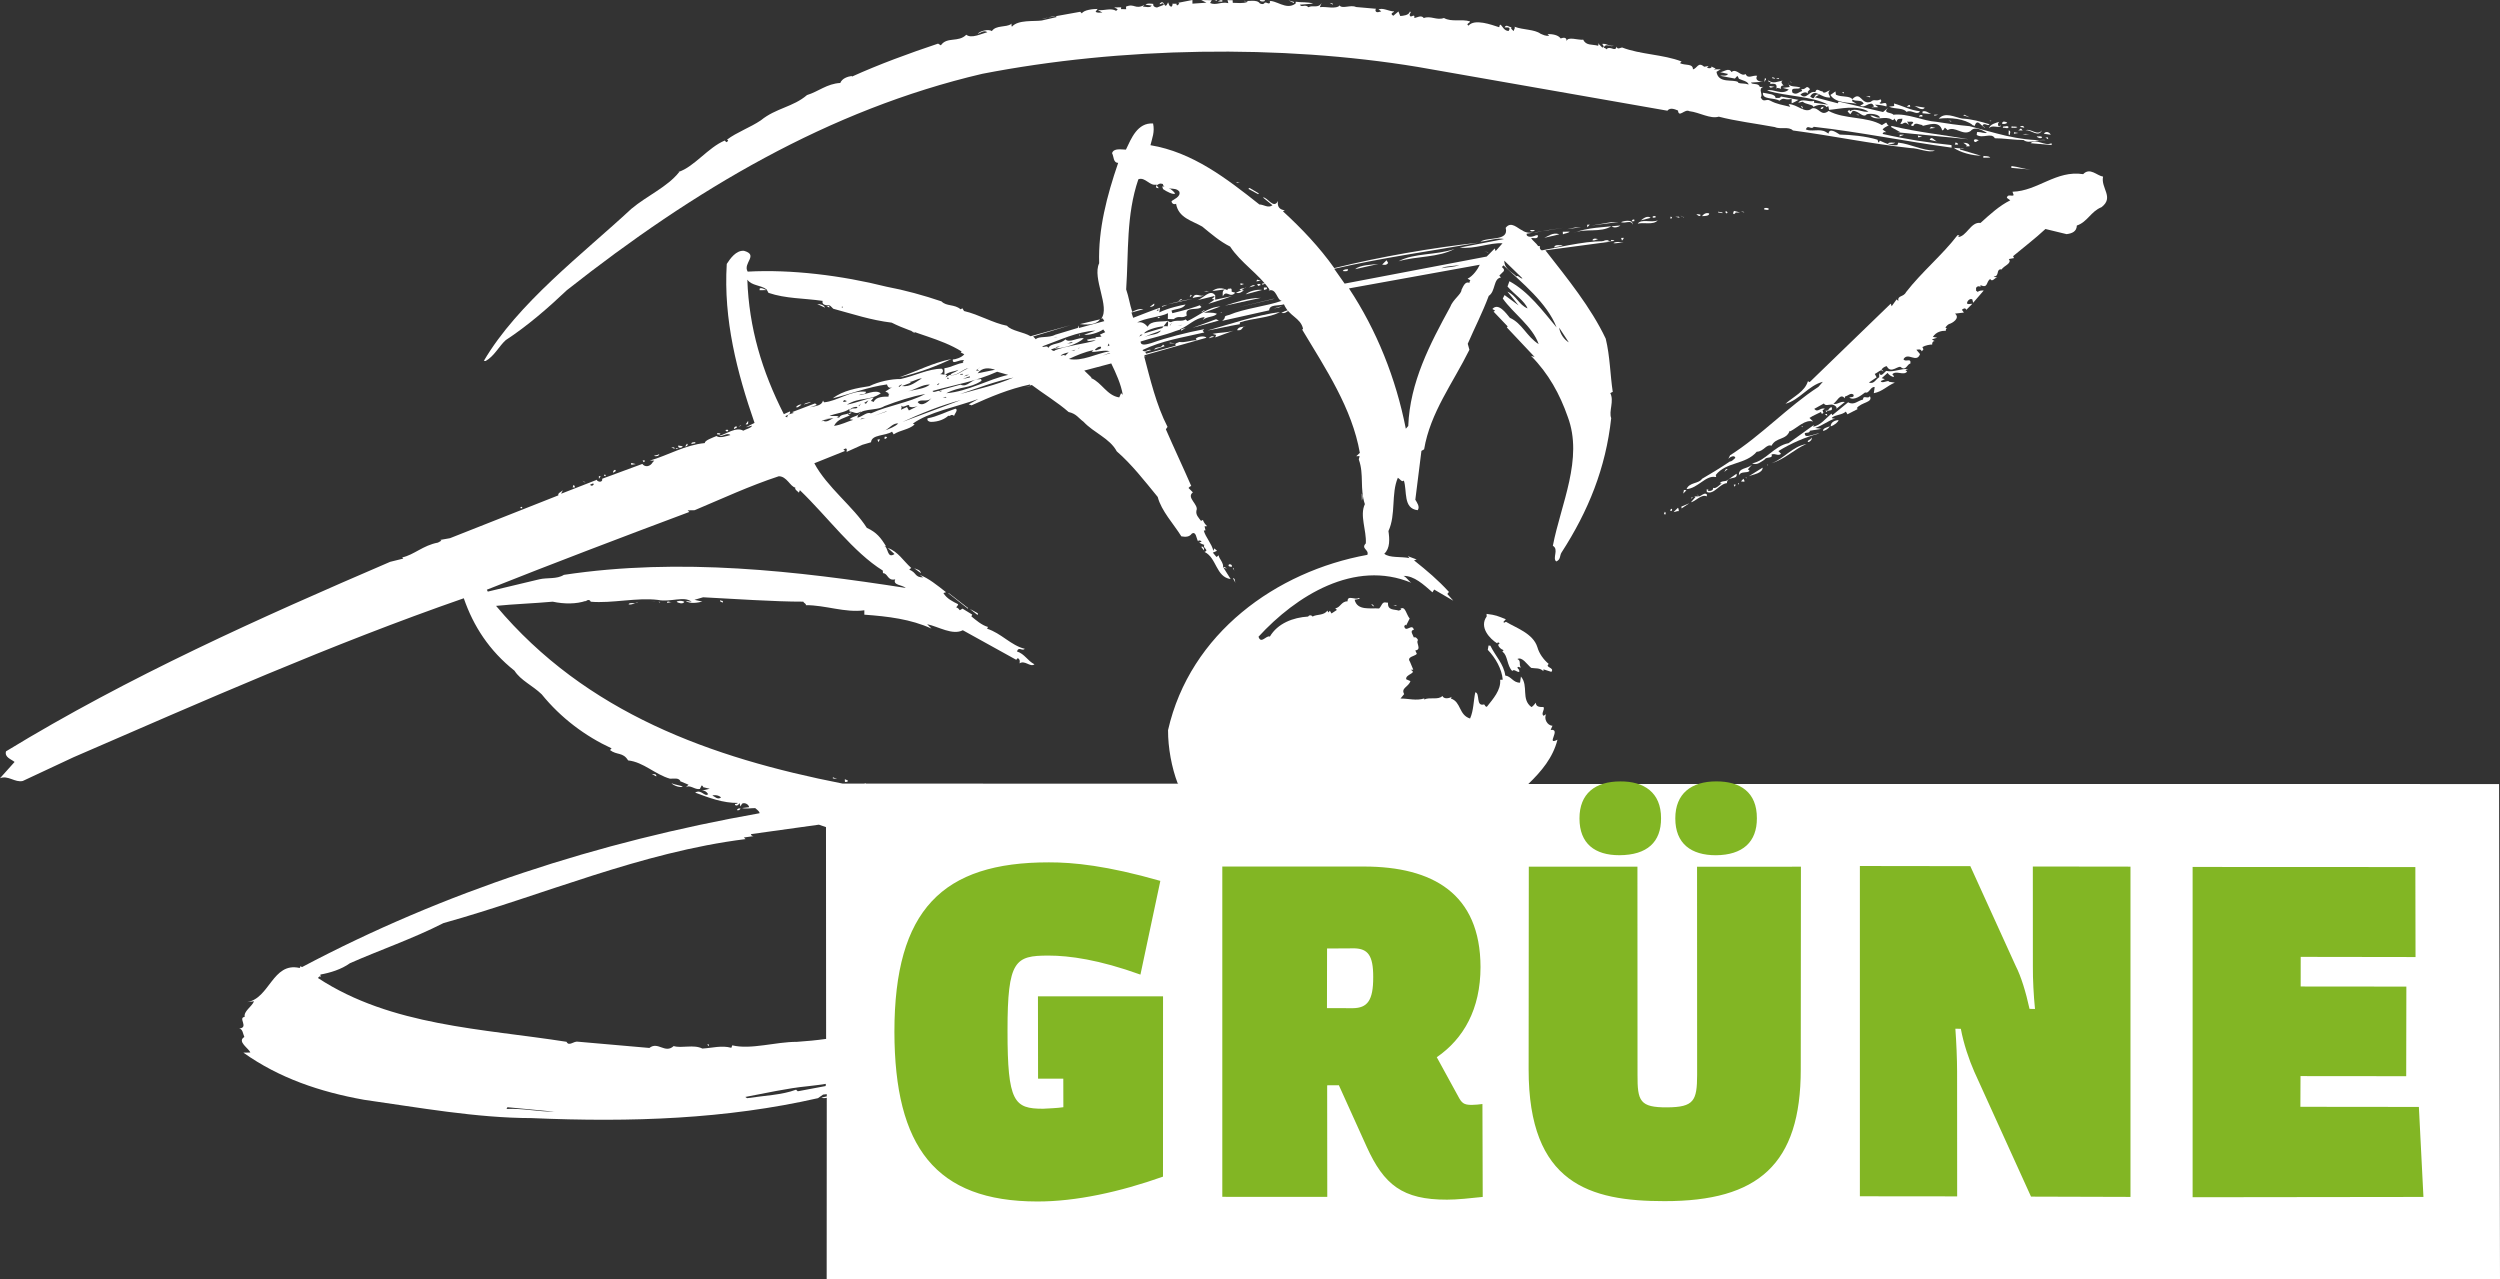 <?xml version="1.0" encoding="utf-8"?>
<!-- Generator: Adobe Illustrator 17.0.0, SVG Export Plug-In . SVG Version: 6.00 Build 0)  -->
<!DOCTYPE svg PUBLIC "-//W3C//DTD SVG 1.1//EN" "http://www.w3.org/Graphics/SVG/1.1/DTD/svg11.dtd">
<svg xmlns:xlink="http://www.w3.org/1999/xlink" version="1.1" id="Ebene_1" xmlns="http://www.w3.org/2000/svg" x="0px" y="0px"
	 width="686.125px" height="351.112px" viewBox="0 0 686.125 351.112" enable-background="new 0 0 686.125 351.112"
	 xml:space="preserve">
<rect x="0" y="0" width="686.125" height="351.112" fill="#333333" stroke="none"/>
<g>
	<path fill="#FFFFFF" d="M685.87,215.179l-266.412-0.019c3.619-3.498,6.757-7.239,7.989-12.15c-3.362,1.713,1.175-3.109-1.874-2.674
		l0.503-1.161c-1.403-0.022-2.442-1.92-1.731-3.163l-0.741,0.437c-0.745-0.667,0.447-1.667,0.01-2.408
		c-0.905,0.021-2.109,0.016-2.104-1.188c-0.442,0.463-0.685,0.944-1.209,1.199c-2.923-2.163-0.699-5.783-2.88-8.383l-0.248,1.685
		c-1.91,0.034-2.36-1.712-4.045-1.96c-0.427-3.149-2.652-5.251-4.102-8.189l-0.498-0.044l-0.204,1.187
		c2.117,2.193,3.857,5.256,4.102,8.189l-0.706,0.039c0.254,2.833-1.965,5.249-3.66,7.409c-0.498-0.044-0.463-0.442-0.745-0.667
		c-2.37,0.696-1.034-3.102-2.42-3.324c-0.508,2.365-0.436,4.981-1.433,7.202c-3.127-0.976-2.415-4.528-5.243-5.478
		c0.017-0.199,0.017-0.199,0.243-0.481c-0.741,0.437-2.17,0.714-2.59-0.227c-1.209,1.199-3.331,0.21-5.003,0.968l0.026-0.299
		c-2.17,0.714-4.318,0.024-6.528,0.031l1.01-1.217c-0.956-1.69,1.171-1.905,1.717-3.564l-1.161-0.503
		c-0.276-1.43,3.154-1.631,1.232-2.603l0.706-0.039l-0.913-2.188c-0.983-1.391,1.435-1.481,1.894-2.143l-0.42-0.94
		c1.928-0.233-0.008-2.209,0.751-2.845c-0.255-0.524-0.719-0.966-1.143-0.702c-0.238-0.723-1.238-1.915-0.016-2.109
		c-0.432-1.945-2.188,0.913-2.629-0.933l0.243-0.481l0.281,0.225l0.971-1.923c-0.918-0.984-1.189-3.617-2.58-2.635l0.281,0.225
		l-0.723,0.238c-1.169-0.403-3.114,0.029-2.923-2.163l-0.498-0.044c-1.178-0.304-1.183,0.9-1.95,1.636
		c-2.391-0.209-5.982,0.681-6.717-2.395l1.43-0.276l-0.281-0.225c-0.966,0.719-3.127-0.976-3.093,0.934
		c-1.702-0.049-1.959,1.736-3.38,1.913l0.463,0.442l-1.491,0.974l-0.437-0.741l-0.442,0.463l-0.255-0.524
		c-0.928,1.425-2.894,0.951-4.059,1.652c-0.264-0.425-0.961-0.486-1.204-0.005c-4.137,0.24-8.395,1.875-10.52,5.504
		c-0.961-0.486-2.401,2.199-3.114,0.029c10.319-11.243,26.355-21.284,41.95-14.8c-0.762-0.468-1.182-1.408-2.143-1.894
		c2.915-0.046,5.513,2.39,7.937,4.509l0.468-0.762l5.252,3.069l-1.645-1.85l0.451-0.563c-3.117-3.385-5.922-5.738-9.581-8.668
		l0.724-0.238l-2.43-0.915l0.455,0.542c-2.165-0.491-5.523,0.019-6.921-1.208c1.634-1.463,1.462-4.088,1.147-6.224
		c2.103-4.534,0.698-10.278,2.585-14.63c0.481,0.243,1.182,1.408,1.641,0.746c0.951,2.894-0.273,7.706,3.803,8.163
		c0.685-0.944-0.215-2.127-0.653-2.868l1.675-13.405l0.741-0.437c1.686-10.091,7.915-18.179,12.428-27.321l-0.458-1.646
		c1.886-4.352,4.063-8.579,5.768-13.147c1.915-1.238,1.224-4.812,3.351-5.027l-0.454-0.542l1.209-1.199
		c0.243-0.481-0.039-0.706-0.502-1.148l0.442-0.463c5.005,4.754,11.949,10.281,14.571,17.035c-3.818-4.55-7.675-9.806-12.944-12.676
		l-0.529,1.459c1.918,2.175,4.767,4.031,5.498,6.002c-2.421-1.015-3.099-3.584-5.52-4.599l3.082,3.783l-3.867-2.848l-0.486,0.961
		c2.857,4.064,8.165,7.641,9.848,12.506c-3.33-2.098-4.519-5.716-7.901-7.216c-1-1.192-3.138-4.29-4.807-2.428
		c0.281,0.225,0.481,0.243,0.762,0.468l-0.425,0.264l3.862,4.052l-0.225,0.281l7.623,8.095l-0.979-0.286
		c4.797,4.836,7.912,10.53,10.079,16.742c4.312,11.52-1.892,23.926-4.099,35.377c1.723,0.954-0.197,3.396,0.929,4.297
		c1.248-0.493,0.945-1.624,1.413-2.386c7.43-11.496,12.171-23.228,13.672-36.949c-0.74-1.872,0.916-4.738-0.295-6.952
		c0.281,0.225,0.217-0.182,0.724-0.238c-0.704-4.579-0.749-9.803-1.933-14.624c-4.067-8.587-10.504-16.478-16.551-24.235
		l18.18-2.425c-5.778-0.506-12.454,1.219-19.185,2.437c-0.961-0.486-0.276-1.43-0.502-1.148l-0.498-0.044
		c-0.437-0.741-1.481-1.435-1.918-2.175c0.516-0.156,1.966,0.473,1.872-0.74c-0.481-0.243-0.923,0.22-1.43,0.276
		c-0.723,0.238-1.91,0.034-1.641-0.746l10.08-1.628l-3.357,0.509c-2.634,0.271-5.97,1.686-7.948,0.208
		c-1.26-0.512-3.078-2.678-4.556-0.7c0.973,3.799-4.827,2.388-6.958,3.808c2.127-0.215,4.822-1.184,6.489-0.737l-12.151,2.35
		c4.275,0.474,8.153-1.395,11.748-1.181l-1.894,2.143l-0.238-0.723l-2.202,2.217l-38.996,7.43l-2.857-4.064
		c13.217-3.06,26.321-4.824,39.576-7.178c-12.67,1.401-26.632,3.793-39.559,6.979c-4.112-5.78-8.891-10.816-14.095-15.588
		l0.524-0.255c-1.486-0.23-2.122-0.989-1.883-2.574c-1.214,2.403-2.91-1.158-4.132-0.964l2.624,2.137
		c-1.183,0.9-2.391-0.209-3.595-0.214c-9.105-7.221-18.419-14.36-29.896-16.268c0.473-1.966,1.219-3.607,0.722-5.96
		c-4.292-0.275-5.98,4.094-7.454,7.178c-1.204-0.005-3.37-0.496-3.799,0.973c0.519,0.949,0.272,2.634,1.675,2.656
		c-3.102,9.064-5.506,18.189-5.221,27.55c-1.969,4.144,3.065,12.013,0.577,15.208l0.407-0.065l0.437,0.741l-6.992,1.898
		l-0.039-0.706l-0.26,0.68l-6.186,1.868c-1.69,0.956-4.544,0.305-5.328,1.24l-0.736-0.767l10.311-3.113l-11.008,3.052
		c-1.905-1.171-5.292-1.467-6.474-2.875c-3.85-0.738-7.661-3.079-11.793-4.043l-0.437-0.741l-0.524,0.255
		c-1.68-1.452-3.85-0.738-5.231-2.164c-4.777-1.622-10.069-3.089-15.106-4.032c-12.278-3.082-26.082-4.791-38.085-4.135
		c-1.402-2.331,3.108-4.546-1.006-5.709c-2.192-0.192-3.804,2.177-4.732,3.601c-0.935,15.277,2.817,29.759,7.626,43.631
		l-2.413,1.194l1.746-0.45c-0.26,0.68-1.69,0.956-2.431,1.393c-1.905-1.171-4.804,0.985-6.65,1.426
		c0.979,0.286,2.197-1.012,3.132-0.228c-1.23,0.294-2.894,0.951-3.838,0.267c-0.94,0.42-3.319,1.215-3.18,1.93
		c-5.467,0.526-10.029,3.339-15.076,4.804l1.204,0.005l-0.442,0.463c-0.711,1.243-2.132,1.42-2.85,0.453l-10.995,4.057l-0.044,0.498
		c-0.468,0.762-1.702-0.049-1.386-0.222l-9.873,3.854l0.486-0.961c-0.442,0.463-1.473,0.775-1.227,1.398l-29.737,11.753
		l-2.651,0.471l0.281,0.225l-0.949,0.519c-4.081,0.747-6.516,3.345-9.791,4.062l0.273,0.325l-3.591,0.89
		c-35.674,15.349-71.607,31.378-105.434,52.009c-0.447,1.667,1.42,2.132,2.355,2.916L0,213.588c2.188-0.913,4.106,1.263,6.259,0.748
		l13.92-6.512c35.474-15.367,70.667-30.959,107.11-43.631c2.642,7.659,6.975,14.363,13.92,19.889
		c1.675,2.656,4.966,4.048,7.464,6.475c5.255,6.483,11.944,11.485,19.181,14.828l-0.442,0.463c1.879,1.469,3.569,0.513,4.971,2.844
		c4.275,0.474,7.392,3.859,11.506,5.022c1.204,0.005,2.335-0.298,2.854,0.651l-0.199-0.017l2.421,1.015l-0.767,0.736
		c1.183-0.9,2.447,0.716,3.876,0.44l0.486-0.961c0.299,0.026,0.281,0.225,0.463,0.442l-0.199-0.017l1.966,0.473l-2.153,0.514
		c0.806-0.03,1.187,0.204,1.723,0.954c-0.984,0.918-1.879-1.469-3.578-0.413c3.789,1.436,7.678,2.88,11.698,2.83
		c-0.243,0.481-0.905,0.021-0.75,0.537c0.463,0.442,1.005-0.012,1.248-0.493l0.22,0.923l0.468-0.762
		c0.741-0.437,1.884,0.265,1.923,0.971l-1.928,0.233c0.979,0.286,2.408,0.01,3.612,0.015c0.463,0.442,1.225,0.91,1.182,1.408
		c-44.354,7.864-86.507,21.542-125.557,42.218l-0.481-0.243c-0.017,0.199-0.044,0.498-0.243,0.481
		c-7.384-1.65-8.165,8.42-14.372,9.383l1.928-0.233c-0.746,1.641-2.843,2.662-2.584,4.291c-1.928,0.233,1.25,2.92-1.483,3.183
		c0.987,0.187,0.983,1.391,1.402,2.331c-2.114,1.22,1.233,3.119,1.635,4.259l-1.91,0.034c9.829,6.983,21.041,10.775,33.099,12.934
		c14.873,2.104,30.881,5.01,46.037,5.031c27.5,1.201,53.381,0.253,78.576-5.472l1.391-0.983c0.308-0.073,0.706-0.039,1.014-0.112
		l-0.027,50.791l459.245,0.026L685.87,215.179L685.87,215.179z M427.905,89.919l2.657,4.047
		C429.32,93.255,428.156,91.647,427.905,89.919L427.905,89.919z M412.85,71.537l4.996,4.854c-0.524,0.255-1.217-1.01-1.659-0.547
		C414.988,74.635,412.849,73.846,412.85,71.537L412.85,71.537z M204.554,301.056c5.51-1.024,11.553-2.402,17.02-2.928
		c1.62-0.159,3.348-0.41,5.077-0.66l-0.052,0.598c-2.551,0.479-5.103,0.959-7.654,1.438l-0.463-0.442
		c-3.843,1.471-8.876,1.633-13.455,2.336L204.554,301.056L204.554,301.056z M139.017,304.357l0.243-0.481l12.942,1.233
		C148.082,305.15,143.054,304.108,139.017,304.357L139.017,304.357z M224.743,226.331l1.949,0.672l0.034,58.124
		c-2.642,0.371-5.376,0.634-8.001,0.806c-5.921-0.016-12.64,2.207-17.751,0.957l-0.26,0.68c-2.646-0.733-5.224,0.045-7.948,0.208
		c-2.403-1.214-5.722,0.001-7.87-0.689c-2.401,2.199-4.296-1.38-6.671,0.521l-19.625-1.717c-1.187-0.204-2.431,1.393-3.114,0.029
		c-22.972-3.616-48.107-4.309-68.233-17.514l0.442-0.463l0.281,0.225l-0.039-0.706c2.651-0.471,5.744-1.405,8.102-3.106
		c8.145-3.604,17.252-6.722,25.657-11.006c27.37-7.644,54.102-19.459,82.925-23.06l-0.463-0.442l2.642-0.371
		c-0.398-0.035-0.78-0.269-0.654-0.559L224.743,226.331L224.743,226.331z M195.527,218.355c0.217-0.182,1.629-0.259,2.365,0.508
		C196.926,219.581,196.207,218.615,195.527,218.355L195.527,218.355z M162.961,132.791c-0.044,0.498-0.767,0.736-1.022,0.212
		C162.237,133.029,162.48,132.548,162.961,132.791L162.961,132.791z M213.735,130.708c2.209-0.007,3.16,2.886,4.546,3.108
		c-0.243,0.481,0.519,0.949,0.983,1.391l0.26-0.68c7.684,7.398,14.67,17.043,22.763,22.068l0.039,0.706
		c1.403,0.022,1.212,2.214,3.365,1.7c-0.746,1.641,1.879,1.469,2.905,2.362c-29.712-4.607-61.801-8.418-93.844-3.593
		c-1.915,1.238-4.579,0.704-6.732,1.218l-14.148,3.38l-0.255-0.524c18.2-7.241,37.098-14.422,55.571-21.338l-0.463-0.442l1.91-0.034
		C198.139,136.872,205.777,133.324,213.735,130.708L213.735,130.708z M231.233,84.457l-0.199-0.017l0.026-0.299l0.199,0.017
		L231.233,84.457L231.233,84.457z M266.119,101.061c-1.72,0.151-3.423,2.411-5.48,1.829l-1.166,0.701l0.459-0.662l-1.984-0.274
		c0.706-0.039,1.192-1,0.529-1.459c-3.612-0.015-7.399,1.963-11.289,2.827c-2.608-0.027-5.982,0.681-8.603,1.958
		c-3.357,0.509-7.23,1.174-10.029,3.339c4.822-1.184,9.812-3.157,14.889-3.817c0,0,0.276,1.43,1.442,0.728l-1.915,1.238l1.161,0.503
		l-0.498-0.044l0.463,0.442l-0.199-0.017c-0.026,0.299-0.035,0.398-0.044,0.498l0,0l0,0l0,0c-1.204-0.005-3.513-0.006-4.042,1.453
		l-0.78-0.269l0.785-0.935c-2.651,0.471-4.54,1.41-7.399,1.963c3.605-2.194,6.208-0.963,9.306-3.101
		c-1.398-1.227-4.254,0.431-5.965,0.482c0.741-0.437,1.91-0.034,1.889-0.939c-4.076-0.457-7.859,2.625-11.497,2.909
		c0.017-0.199-0.281-0.225-0.255-0.524c-0.33,1.477-2.041,1.528-3.579,1.895l1.863-0.64l-0.463-0.442l-6.23,2.366
		c-0.017,0.199,0.281,0.225,0.481,0.243c-0.723,0.238-1.928,0.233-1.915,1.238l-0.481-0.243c-0.281-0.225,1.646-0.458,1.227-1.398
		l-1.672,0.757c-5.997-11.767-9.569-23.724-10.021-36.914c1.255,1.716,3.59,1.418,5.287,2.671l0.519,0.949
		c4.777,1.622,9.511,1.434,14.864,2.204c-0.286,0.979,0.701,1.166,1.199,1.209c0.923-0.22,1.161,0.503,1.723,0.954
		c5.492,1.484,10.268,3.107,16.029,3.812c6.249,3.157,13.378,4.282,19.184,7.902l-0.225,0.281l0.961,0.486
		c-0.685,0.944-2.639,1.476-3.137,1.432c-0.248,1.685,1.928-0.233,3.088,0.27l-0.442,0.463l0.281,0.225
		c-1.403-0.022-3.319,1.215-5.246,1.448l0.034,1.91c1.192-1,2.695-0.969,3.843-1.471c-0.767,0.736-2.396,0.995-2.132,1.42
		c1.486,0.23,2.911-1.151,4.267-1.735L266.119,101.061L266.119,101.061z M232.916,113.414c-0.741,0.437-2.127,0.215-2.613,1.177
		c0,0-0.706,0.039-1.412,0.077c-0.94,0.42-1.924,1.337-2.885,0.852c-1.23,0.294-0.182-0.217,1.456-0.575
		c-0.507,0.056-1.005,0.012-1.421,0.177c0.009-0.1,1.122-0.203,2.235-0.306c0.308-0.073,0.507-0.056,0.814-0.13
		c0.1,0.009,0.208-0.082,0.308-0.073c0.308-0.073,0.524-0.255,0.841-0.428l-2.608-0.027c1.464-0.675,4.297-0.929,5.489-1.929
		l0.039,0.706c1.204,0.005,1.723,0.954,3.114-0.029c-0.529,1.459-2.214,1.212-3.098,2.138l0.987,0.187
		c-1.646,0.458-3.336,1.415-5.264,1.648c0.971-1.923,2.899-2.156,4.264-2.839c0.026-0.299-0.281-0.225-0.481-0.243L232.916,113.414
		L232.916,113.414z M235.319,114.628c0.253-2.889,5.064-1.665,7.404-3.167c3.635-1.388,7.46-2.66,11.233-3.334
		c-4.528,2.415-10.111,3.131-14.92,5.32C237.875,112.944,236.749,114.352,235.319,114.628L235.319,114.628z M236.506,114.832
		l1.005-0.012l-1.43,0.276L236.506,114.832L236.506,114.832z M239.88,114.124l3.319-1.215l0.199,0.017L239.88,114.124
		L239.88,114.124z M242.945,118.106c1.265-0.692,2.184-2.017,3.579-1.895C245.748,117.046,244.084,117.704,242.945,118.106
		c-0.208,0.082-0.425,0.264-0.732,0.337C242.421,118.361,242.629,118.279,242.945,118.106L242.945,118.106z M247.258,111.256
		c0.719,0.966,1.646-0.458,2.408,0.01c-0.199-0.017-0.217,0.182-0.217,0.182c0.455,0.542,1.685,0.248,2.408,0.01l-2.413,1.194
		l-0.519-0.949l-1.672,0.757C247.514,111.78,247.514,111.78,247.258,111.256L247.258,111.256z M263.749,109.787l-16.086,6.021
		C252.789,113.446,258.304,111.218,263.749,109.787L263.749,109.787z M258.786,109.152l0.723-0.238l0.281,0.225L258.786,109.152
		L258.786,109.152z M249.908,105.063c0.026-0.299-0.182-0.217-0.481-0.243c1.204,0.005,2.188-0.913,3.6-0.99
		c-1.69,0.956-3.124,2.437-5.506,2.128L249.908,105.063L249.908,105.063z M255.188,105.525c-1.209,1.199-4.341,1.427-5.987,1.885
		C251.354,106.896,252.979,105.533,255.188,105.525L255.188,105.525z M251.855,110.353c0.992-1.017,2.59,0.227,3.817-1.172
		C255.212,109.844,253.019,111.961,251.855,110.353L251.855,110.353z M246.798,106.196l-0.182-0.217l0.741-0.437l0.199,0.017
		L246.798,106.196L246.798,106.196z M237.66,110.818l-0.481-0.243l1.166-0.701L237.66,110.818L237.66,110.818z M235.797,111.458
		l-0.199-0.017l0.767-0.736L235.797,111.458L235.797,111.458z M233.601,112.47c-0.78-0.269,1.192-1,1.672-0.757
		C235.511,112.436,233.363,111.747,233.601,112.47L233.601,112.47z M231.726,109.797l0.68,0.26
		C232.181,110.338,230.76,110.515,231.726,109.797L231.726,109.797z M257.622,105.236l0.199,0.017l-0.442,0.463l-0.182-0.217
		L257.622,105.236L257.622,105.236z M260.179,103.553l0.255,0.524C260.252,103.86,259.529,104.098,260.179,103.553L260.179,103.553z
		 M264.277,102.606l-0.017,0.199l-0.706,0.039l0.017-0.199L264.277,102.606L264.277,102.606z M265.256,102.893l0.706-0.039
		l-1.447,0.476L265.256,102.893L265.256,102.893z M266.2,103.577l-1.945,0.432l1.872-0.74L266.2,103.577L266.2,103.577z
		 M268.518,101.17c-0.117,0.191-0.234,0.381-0.442,0.463l0.706-0.039c-0.425,0.264-0.425,0.264-0.905,0.021L268.518,101.17
		c0.108-0.091,0.225-0.281,0.325-0.273L268.518,101.17L268.518,101.17z M273.109,101.472l-4.804,0.985
		C269.558,100.759,271.451,100.925,273.109,101.472L273.109,101.472z M276.7,102.89c-5.528,1.223-11.039,4.555-17.004,5.037
		c3.787-1.977,6.225-1.162,9.631-3.373c0.243-0.481-0.537-0.75-0.463-0.442c-2.183-0.291-3.324,2.42-5.246,1.448l-5.762,1.604
		c0.1,0.009,0.199,0.017,0.199,0.017s0,0-0.009,0.1c0.199,0.017,0.407-0.065,0.507-0.056c-0.225,0.281-0.524,0.255-0.923,0.22
		c0.199,0.017,0.199,0.017,0.416-0.164c-0.1-0.009-0.1-0.009-0.199-0.017c-0.697-0.061-1.664,0.658-1.91,0.034
		c5.97-1.686,11.77-2.584,17.727-5.275L276.7,102.89L276.7,102.89z M278.142,103.618c-5.008,2.172-9.812,3.157-14.651,4.54
		C268.355,106.476,273.337,104.603,278.142,103.618L278.142,103.618z M290.154,92.523l-0.905,0.021
		C289.448,92.562,289.665,92.38,290.154,92.523L290.154,92.523z M303.323,91.166l-1.464,0.675l0.455,0.542l-1.62,0.159
		c-0.017,0.199-0.026,0.299,0.073,0.308c-0.598-0.052-1.213,0.095-2.443,0.389c0.238,0.723,1.403,0.022,2.391,0.209
		c-3.093,0.934-7.854,1.421-11.073,2.645c-0.442,0.463-0.905,0.021-1.187-0.204l1.239-0.394c0.243-0.481,0.832-0.329,1.239-0.394
		l-1.239,0.394c-0.009,0.1-0.108,0.091-0.117,0.191c2.833-0.254,6.026-1.179,7.876-2.824c-1.468-0.43-4.042,1.453-5.042,0.262
		c-1.434,1.481-3.998,0.955-4.727,2.397c-0.22-0.923-1.204-0.005-1.667-0.447c4.766-1.691,9.592-4.08,14.634-4.341l-3.111,1.133
		c1.187,0.204,3.855-0.466,5.246-1.448L303.323,91.166L303.323,91.166z M294.442,94.002c-0.524,0.255-0.923,0.22-1.629,0.259
		C293.519,94.223,293.762,93.742,294.442,94.002L294.442,94.002z M293.301,96.713l-0.984,0.918l-0.281-0.225l-0.923,0.22
		C291.139,97.327,292.487,96.843,293.301,96.713L293.301,96.713z M295.173,95.974l-0.425,0.264l-0.706,0.039L295.173,95.974
		L295.173,95.974z M296.121,95.454l0.199,0.017l-0.524,0.255L296.121,95.454L296.121,95.454z M302.168,95.18
		c0.238,0.723-0.966,0.719-1.391,0.983l-0.281-0.225C300.921,95.673,301.38,95.011,302.168,95.18L302.168,95.18z M304.512,94.783
		l-0.524,0.255l0.269-0.78L304.512,94.783L304.512,94.783z M304.572,96.394c-3.873,0.665-7.478,2.859-11.228,2.129
		c2.197-1.012,4.285-1.934,6.737-2.422l-0.442,0.463C300.933,96.678,303.104,95.965,304.572,96.394L304.572,96.394z M304.727,96.91
		l-2.17,0.714l1.872-0.74L304.727,96.91L304.727,96.91z M308.143,108.351l-0.463-0.442l-0.503,1.161
		c-3.37-0.496-4.767-4.031-7.668-5.288l0.017-0.199l-1.944-1.877l7.399-1.963C306.258,102.364,307.69,105.501,308.143,108.351
		L308.143,108.351z M395.077,73.897l-20.113,3.862l19.706-3.797L395.077,73.897L395.077,73.897z M400.604,72.674
		c-1.672,0.757-3.158,0.527-5.003,0.968C396.767,72.94,398.958,73.132,400.604,72.674L400.604,72.674z M370.224,79.151l35.903-6.496
		c-0.503,1.161-1.882,3.148-3.346,3.823l0.762,0.468c-0.225,0.281-0.243,0.481-0.26,0.68c-1.161-0.503-1.69,0.956-2.175,1.918
		c-0.005,1.204-2.336,2.606-3.126,4.746c-5.498,10.059-11.039,20.616-11.487,32.623l-0.667,0.745
		C383.119,103.869,377.85,90.659,370.224,79.151L370.224,79.151z M320.569,200.384c-0.02,4.817,1.004,10.327,2.639,14.585
		c0.1,0.009,0.191,0.117,0.191,0.117l-92.148-0.031c-36.021-7.066-70.385-19.308-95.111-48.775c4.761-0.487,10.5-0.688,15.559-1.148
		c3.153,0.677,6.467,0.666,9.053-0.212l-0.017,0.199c0.017-0.199,0.984-0.918,1.403,0.022c5.778,0.506,12.653-1.202,18.413-0.497
		c3.551,0.712,7.13-1.183,9.291,0.512c-0.498-0.044-0.987-0.187-1.685-0.248c1.225,0.91,3.37,0.496,4.6,0.202l-2.165-0.491
		l2.37-0.696c8.195,0.416,19.669,1.219,27.5,1.201c0.255,0.524,0.762,0.468,0.719,0.966c5.323-0.036,10.754,2.145,16.039,1.403
		l-0.005,1.204c6.484,0.467,12.743,1.215,18.437,3.821l-1.199-1.209c3.153,0.677,6.955,3.118,9.793,1.66l14.649,8.108l0.442-0.463
		c0.762,0.468,0.502,1.148,0.476,1.447c1.491-0.974,2.91,1.158,4.093,0.258c-1.923-0.971-2.662-2.843-4.81-3.533
		c0.529-1.459,1.403,0.022,2.17-0.714c-3.833-0.938-6.452-4.279-10.358-5.524l0.243-0.481c-1.667-0.447-3.347-1.899-4.564-2.909
		l0.243-0.481l-2.667-1.639l-0.741,0.437c-0.281-0.225-0.437-0.741-0.944-0.685c0.044-0.498,0.442-0.463,0.486-0.961
		c-1.442-0.728-3.083-1.474-4.048-3.064l0.723-0.238c-2.442-1.92-4.784-3.832-7.214-4.747l0.944,0.685
		c-2.408-0.01-1.697-1.253-3.828-2.142l0.542-0.455c-2.143-1.894-3.619-4.533-6.447-5.483l1.862,1.669
		c-2.132,1.42-1.636-1.95-2.823-2.154l0.498,0.044c-1.402-2.331-2.575-3.839-5.277-5.079c-3.614-5.737-10.966-11.198-14.41-17.723
		l8.427-3.378l-0.463-0.442c0.199,0.017,0.524-0.255,0.723-0.238c0.481,0.243,0.039,0.706,0.22,0.923l4.285-1.934l2.37-0.696
		c0.192-2.192,3.86-1.67,5.775-2.908l0.437,0.741c1.915-1.238,4.124-1.245,5.758-2.708l-0.481-0.243
		c4.29-3.138,11.944-4.576,17.958-6.761l-2.639,1.476l0.78,0.269c5.225-2.354,10.333-4.517,16.06-5.722
		c0.082,0.208-0.026,0.299-0.126,0.29c0.208-0.082,0.407-0.065,0.615-0.147c2.823,2.154,7.205,4.846,10.093,7.408
		c2.165,0.491,2.667,1.639,4.083,2.666c2.844,3.06,7.231,4.548,9.126,8.126c4.104,3.571,7.442,7.879,11.251,12.528
		c0.973,3.799,4.371,7.409,6.483,10.806c1.187,0.204,2.192,0.192,2.876-0.752c1.166-0.701,1.199,1.209,1.718,2.158
		c0.044-0.498,0.724-0.238,1.005-0.012c-0.199-0.017-0.225,0.281-0.723,0.238c0.463,0.442,0.961,0.486,1.442,0.728
		c-0.667,0.745,1.481,1.434,0.034,1.91c3.373,1.6,3.111,6.897,7.178,7.454l-1.939-3.081l0.888,0.178
		c-0.381-0.234-0.745-0.667-1.096-0.096c0.529-1.459-1.631-3.154-0.99-3.6l-0.75,0.537l-1-1.192l1.148-0.502l-0.745-0.667
		l-0.26,0.68c-0.432-1.945-2.177-3.804-2.626-5.55c0.199,0.017,0.524-0.255,0.498,0.044l-0.294-1.23l0.706-0.039
		c-0.463-0.442-0.918-0.984-1.156-1.707l-0.524,0.255c-0.719-0.966-1.463-1.634-1.259-2.82c0.746-1.641-2.9-3.566-0.968-5.003
		l-1.199-1.209c0.225-0.281,0.442-0.463,0.75-0.537c-2.172-5.008-4.798-10.558-6.97-15.567l0.459-0.662
		c-3.09-5.992-4.771-13.166-6.431-19.434l0.481,0.243l-0.463-0.442l17.086-4.829c-0.255-0.524-2.165-0.491-2.933,0.245l0.264,0.425
		c-1.91,0.034-3.076,0.735-4.761,0.487c-0.425,0.264-1.43,0.276-0.992,1.017l-8.123,2.2l-0.255-0.524l1.646-0.458
		c-0.961-0.486-1.69,0.956-2.408-0.01c5.45-2.635,10.735-3.377,16.986-4.838l-0.463-0.442l0.442-0.463
		c-5.003,0.968-10.033,2.234-14.59,3.843c-0.923,0.22-2.894,0.951-2.872-0.452c2.894-0.951,6.676-1.725,9.587-2.875l1.239-0.394
		l0.009-0.1c2.396-0.995,4.082-3.056,6.716-3.327c-0.044,0.498-0.442,0.463-0.468,0.762c1.192-1,3.076-0.735,3.86-1.67
		c-1.161-0.503-2.59-0.227-3.586-0.314l4.566-1.709c-3.53,0.193-5.948,2.591-9.085,4.023l-0.463-0.442
		c-1.166,0.701-2.608-0.027-4.081,0.747c-0.299-0.026-0.589-0.152-0.87-0.377c-1.538,0.367-4.7-0.21-5.463,1.63
		c-0.918-0.984-1.68-1.452-2.91-1.158c1.915-1.238,6.559-1.534,8.456-2.573l-0.04,1.603l1.603,0.04
		c1.408-1.182,2.209-0.007,3.6-0.99c-0.77-2.677,3.119-1.233,4.021-2.359l-0.463-0.442l1.148-0.502
		c-2.612,1.177-5.688,1.912-8.664,2.655l-0.238-0.723c1.248-0.493,3.149-0.427,3.86-1.67c-1.222,0.194-4.804,0.985-7.217,2.179
		l0.213-1.286c-2.17,0.714-4.358,1.626-7.369,2.768l-0.476-1.447l3.292-0.917c-1.187-0.204-2.127,0.215-3.076,0.735
		c-0.714-2.17-0.946-4.098-1.669-6.169c0.698-10.278-0.024-20.38,3.347-30.223c1.872-0.74,3.139,1.981,4.993,1.441l-0.169,0.788
		l0.68,0.26c0.044-0.498-0.264-0.425-0.537-0.75c0.542-0.455,0.966-0.719,1.746-0.45c0.514,2.153,3.37,0.496,4.534,2.103
		c0.476,1.447-1.695,2.161-2.137,2.624c0.039,0.706,0.719,0.966,1.243,0.711c0.665,3.873,4.316,4.594,7.183,6.25
		c2.624,2.137,4.767,4.031,7.651,5.488c2.831,4.363,7.966,7.623,10.814,11.787l-0.225,0.281c2.17-0.714,2.182,2.6,3.568,2.822
		c-4.042,1.453-10.323,2.108-14.391,3.86c-2.153,0.514-0.442,0.463-1.95,1.636l12.901-2.887c0.049-1.702,2.613-1.177,4.059-1.652
		c1.415,3.336,4.503,3.606,5.238,6.682l-0.225,0.281c6.483,10.806,13.672,21.574,15.814,33.807l-0.984,0.918l0.905-0.021
		c-0.044,0.498-0.269,0.78-0.187,0.987c1.453,4.042,0.208,7.948,1.644,12.19c-1.474,3.083,0.477,7.169,0.263,10.764
		c-1.435,1.481,0.956,1.69,0.427,3.149C350.28,156.808,326.608,173.81,320.569,200.384L320.569,200.384z M317.923,84.914
		c0.255,0.524-0.524,0.255-0.442,0.463C317.399,85.17,317.724,84.897,317.923,84.914L317.923,84.914z M313.103,91.821l0.498,0.044
		l-0.949,0.519L313.103,91.821L313.103,91.821z M314.034,91.501c0.169-0.788,3.371-1.813,5.29-1.946l1.019-1.316
		c0.524-0.255,0.025,2.01,0.086,1.312c-0.299-0.026-0.697-0.061-1.105,0.004l-0.342,0.472L314.034,91.501L314.034,91.501z
		 M318.622,90.697c-0.928,1.425-3.093,0.934-4.584,1.908C315.529,91.631,317.257,91.381,318.622,90.697L318.622,90.697z
		 M321.061,89.204l0.442-0.463l0.199,0.017C320.78,88.979,321.741,89.464,321.061,89.204L321.061,89.204z M324.175,89.176
		l0.199,0.017l-1.23,0.294L324.175,89.176L324.175,89.176z M318.907,83.997l-0.017,0.199c0.516-0.156,1.031-0.311,1.555-0.567
		L318.907,83.997L318.907,83.997z M327.311,82.022c-2.85,0.453-4.904,0.976-6.858,1.508L327.311,82.022L327.311,82.022z
		 M325.41,89.986l-1.239,0.394l-0.035,0.398L325.41,89.986L325.41,89.986z M281.029,106.18c0.516-0.156,1.512-0.069,1.837-0.341
		C282.35,105.994,281.744,106.042,281.029,106.18L281.029,106.18z M229.199,114.594c-0.1-0.009-0.108,0.091-0.208,0.082
		c0.407-0.065,0.806-0.03,1.204,0.005C229.913,114.456,229.506,114.521,229.199,114.594L229.199,114.594z M229.09,114.685
		l-0.1-0.009l-0.1-0.009C228.891,114.668,228.991,114.677,229.09,114.685L229.09,114.685z M228.683,114.75
		c-0.199-0.017-0.407,0.065-0.507,0.056c-0.308,0.073-0.507,0.056-0.814,0.13C227.769,114.871,228.276,114.815,228.683,114.75
		L228.683,114.75z M301.925,87.63l-5.536,1.323C299.469,89.323,301.124,88.765,301.925,87.63L301.925,87.63z"/>
	<polygon fill="#FFFFFF" points="334.059,0.299 333.271,0.129 333.977,0.091 	"/>
	<path fill="#FFFFFF" d="M335.48,0.122c0.255,0.524-0.724,0.238-1.23,0.294C334.458,0.334,334.9-0.13,335.48,0.122L335.48,0.122
		L335.48,0.122z"/>
	<path fill="#FFFFFF" d="M338.334,0.773c1.204,0.005,2.889,0.253,4.037-0.249c0.044-0.498-0.706,0.039-0.979-0.286
		c1.187,0.204,3.556-0.492,4.357,0.682c0.481,0.243,0.979,0.286,1.204,0.005c0.468-0.762,1.442,0.728,1.646-0.458
		c-0.264-0.425-0.489-0.143-0.689-0.161c2.352-0.497,4.988,2.645,7.671,0.671l0.044-0.498c1.685,0.248,3.314-0.011,4.773,0.518
		l-3.639,0.284c0.42,0.94,1.43-0.276,2.347,0.707c1.166-0.701,2.672,0.435,3.617-1.189L362.22,1.96
		c1.928-0.233,4.357,0.682,5.566-0.517l-0.199-0.017c0.701,1.166,3.132-0.228,4.574,0.501l5.479,0.479
		c-0.217,0.182-0.286,0.979,0.519,0.949l0.923-0.22c-0.281-0.225-0.463-0.442-0.762-0.468c0.966-0.719,2.872,0.452,4.275,0.474
		c0.182,0.217-1.447,0.476-0.204,1.187l1.408-1.182l0.493,1.248c0.706-0.039,2.426-0.189,2.612-1.177
		c0.706-0.039-0.26,0.68,0.012,1.005c0.22,0.923,1.473-0.775,1.243,0.711c0.706-0.039,1.889-0.939,2.608,0.027
		c1.872-0.74,3.551,0.712,5.523-0.019c2.104,1.188,4.799,0.219,7.146,0.926c-0.044,0.498-0.741,0.437-0.685,0.944l0.281,0.225
		c1.677-1.961,6.246-0.257,8.394,0.433c0.217-0.182-0.039-0.706,0.459-0.662c0.463,0.442,0.956,1.69,2.16,1.695l0.243-0.481
		c0.044-0.498-0.454-0.542-0.961-0.486l-0.199-0.017l-0.199-0.017c0.486-0.961,1.204,0.005,1.91-0.034
		c-0.325,0.273,0.138,0.715,0.61,1.057c0.044-0.498,0.468-0.762,0.204-1.187c2.429,0.915,5.462,0.679,7.159,1.931
		c0.68,0.26,1.442,0.728,2.365,0.508l-0.46-0.442c1.503,0.031,2.889,0.253,3.607,1.219c0.723-0.238,1.646-0.458,1.641,0.746
		c0.222-1.386,3.132-0.228,4.553-0.405c0.757,1.672,2.403,1.214,4.071,1.661c0.225-0.281,0.044-0.498-0.039-0.706l1.199,1.209
		c0.723-0.238,0.243-0.481-0.012-1.005c1.222-0.194,1.94,0.772,3.17,0.478c-0.949,0.519-1.949-0.672-2.634,0.271
		c-0.442,0.463,0.481,0.243,0.537,0.75c1.209-1.199,2.429,0.915,2.876-0.752c0.22,0.923,0.979,0.286,1.486,0.23
		c5.049,1.948,11.278,1.89,16.328,3.838l-0.442,0.463c1.442,0.728,3.612,0.015,3.564,1.717c1.23-0.294,1.396-2.187,3.076-0.735
		l1.222-0.194l-0.443,0.465c0.68,0.26,1.187,0.204,1.447-0.476l-0.217,0.182l1.161,0.503l-0.524,0.255l1.91-0.034l-1.166,0.701
		c0.509,3.357,4.551,1.904,5.976,2.832l-0.017,0.199c0.979,0.286,1.702,0.049,2.872,0.452c-0.22-0.923-1.905-1.171-2.867-1.656
		l0.199,0.017l-0.437-0.741l-0.667,0.745l-4.05-0.756c0.724-0.238,1.685,0.248,2.153-0.514l-2.165-0.491
		c0.905-0.021,2.431-1.393,3.114-0.029c1.408-1.182,2.585,1.431,3.868,0.539c0.675,1.464,1.884,0.265,3.17,0.478
		c-0.711,1.243,0.658,1.664,1.662,1.651l-3.331,0.21c0.238,0.723,2.109-0.016,2.403,1.214l1.005-0.012
		c-1.646,0.458,0.016,2.109-0.751,2.845c0.757,1.672,1.486,0.23,2.629,0.933c1.723,0.954,3.607,1.219,5.474,1.684l-0.437-0.741
		c2.408,0.01,4.573,2.809,6.423,1.164c1.945-0.432,2.398,2.418,4.556,0.7c4.309,2.385,10.516,1.422,14.617,3.889l1.166-0.701
		c0.281,0.225,0.238,0.723,0.736,0.767c-0.425,0.264-1.248,0.493-1.707,1.156l0.944,0.685c-0.217,0.182-0.68-0.26-0.949,0.519
		c6.397,1.463,12.638,2.411,18.905,3.059l0.039,0.706c-12.699-1.713-25.419-4.332-37.845-5.72c-0.685,0.944-1.641-0.746-2.17,0.714
		c1.442,0.728,3.838-0.267,5.462,0.679l0.762,0.468c0.248-1.685,2.136-0.315,3.088,0.27c2.906,0.054,7.19,0.428,10.317,1.405
		c0.281,0.225,0.039,0.706,0.437,0.741l0.243-0.481c1.641,0.746,3.083,1.474,4.812,1.224l0.26-0.68
		c3.578,0.413,6.435,2.169,10.048,2.184c-1.672,0.757-4.556-0.7-6.666-0.684c-10.841-1.149-21.287-3.368-32.302-4.834
		c-1.199-1.209-3.396-0.197-5.037-0.943c-5.037-0.943-10.798-1.647-15.31-2.845c-2.37,0.696-5.219-1.159-8.099-1.512
		c-1.243-0.711-2.881,1.956-3.097-0.171c-0.68-0.26-2.122-0.989-2.915,0.046l-68.515-12.015c-37.603-6.201-81.429-5.518-119.52,1.89
		c-42.12,9.867-79.075,31.829-114.01,59.389c-5.036,4.779-10.795,9.796-16.757,13.692c-1.85,1.645-3.091,4.347-5.521,5.741
		l-0.498-0.044c9.317-15.848,27.053-29.254,40.491-41.73c4.333-3.636,9.857-5.964,13.13-10.094l-0.199-0.017
		c4.341-1.427,8.116-6.718,12.7-8.626c0.281,0.225,0.264,0.425,0.463,0.442c0.217-0.182,0.524-0.255,0.442-0.463l-0.281-0.225
		c2.583-1.982,6.417-3.354,9.298-5.31c4.108-3.355,8.851-3.642,12.652-6.924c3.093-0.934,5.494-3.133,9.124-3.317
		c0.512-1.26,1.959-1.736,3.18-1.93l-0.017,0.199c7.422-3.366,15.822-6.446,23.681-9.071l0.762,0.468
		c1.721-2.459,4.778-0.686,6.98-2.903c1.407,1.127,4.037-0.249,5.783-0.699c-0.944-0.685-1.928,0.233-2.651,0.471
		c0.468-0.762,2.938-1.449,3.881-0.765c1.153-1.706,3.899-0.964,5.29-1.946c0.243-0.481-0.044,0.498,0.238,0.723
		c1.677-1.961,6.043-1.379,8.179-1.694l4.098-0.946c-0.437-0.741-2.651,0.471-4.055,0.448l10.505-1.892l0.463,0.442
		c0.486-0.961,3.119-1.233,4.323-1.228l-0.568,0.753c0.463,0.442,1.187,0.204,1.884,0.265l-1.243-0.711
		c1.685,0.248,3.574-0.691,4.998,0.237l0.442-0.463L305.8,2.04l1.91-0.034l-0.044,0.498l1.403,0.022L309.03,1.82
		c2.396-0.995,2.429,0.915,5.059-0.461l-0.442,0.463c0.706-0.039,1.966,0.473,2.434-0.289l-1.685-0.248
		c0.442-0.463,1.43-0.276,2.127-0.215c-0.161,0.689,0.519,0.949,1.017,0.992c0.724-0.238,1.148-0.502,1.872-0.74
		c-0.32-0.931-0.706,0.039-1.187-0.204c1.469-1.879,1.212,2.214,2.352-0.497c0.255,0.524,0.294,1.23,1,1.192l0.243-0.481
		l-0.073-0.308l1.204,0.005c0,0-0.225,0.281-0.017,0.199c-0.017,0.199-0.017,0.199,0.281,0.225l0.442-0.463l-0.281-0.225L327.257,0
		l0.012,1.005l3.838-0.267l-1.442-0.728l2.906,0.054l-0.468,0.762c1.641,0.746,3.05-0.436,5.016,0.037L336.89,0.04l1.403,0.022
		L338.334,0.773L338.334,0.773L338.334,0.773z"/>
	<path fill="#FFFFFF" d="M347.132,0.037c0.255,0.524-1.447,0.476-1.403-0.022L347.132,0.037L347.132,0.037L347.132,0.037z"/>
	<polygon fill="#FFFFFF" points="355.093,0.834 353.651,0.106 355.119,0.535 	"/>
	<path fill="#FFFFFF" d="M365.813,1.069l-0.017,0.199l-0.862-0.477C365.133,0.809,365.631,0.853,365.813,1.069L365.813,1.069
		L365.813,1.069z"/>
	<polygon fill="#FFFFFF" points="311.24,1.816 311.24,1.816 310.499,2.253 310.517,2.054 	"/>
	<polygon fill="#FFFFFF" points="406.591,6.544 406.608,6.345 407.596,6.532 407.37,6.813 	"/>
	<path fill="#FFFFFF" d="M449.984,14.255c-0.017,0.199-0.442,0.463-0.75,0.537C449.46,14.511,449.685,14.229,449.984,14.255
		L449.984,14.255L449.984,14.255z"/>
	<polygon fill="#FFFFFF" points="469.797,20.707 469.815,20.507 470.819,20.495 470.802,20.694 	"/>
	<path fill="#FFFFFF" d="M484.432,22.088l-0.243,0.481l0.204-1.187C484.493,21.39,484.948,21.932,484.432,22.088L484.432,22.088
		L484.432,22.088z"/>
	<polygon fill="#FFFFFF" points="486.395,21.456 486.421,21.157 487.101,21.418 487.084,21.617 	"/>
	<path fill="#FFFFFF" d="M488.288,21.622c-0.017,0.199-0.498-0.044-0.905,0.021C487.582,21.66,488.024,21.197,488.288,21.622
		L488.288,21.622L488.288,21.622z"/>
	<path fill="#FFFFFF" d="M489.249,22.107c-0.741,0.437,0.012,1.005,0.276,1.43c-0.68-0.26-0.949,0.519-0.685,0.944
		c-0.463-0.442-1.667-0.447-1.403-0.022c0.217-0.182,0.187-0.987,0.005-1.204c-0.463-0.442-1.187-0.204-1.685-0.248
		c0.667-0.745-0.68-0.26-0.42-0.94C486.654,23.085,487.819,22.384,489.249,22.107L489.249,22.107L489.249,22.107z"/>
	<polygon fill="#FFFFFF" points="491.696,22.823 491.15,22.173 491.614,22.615 	"/>
	<path fill="#FFFFFF" d="M494.099,24.037c-0.468,0.762-2.872-0.452-2.132,1.42c1.143,0.702,1.728-0.25,2.651-0.471l-0.255-0.524
		c1.486,0.23,1.227-1.398,2.408,0.01l-0.667,0.745c0.199,0.017-0.017,0.199-0.044,0.498c-0.238-0.723-1.486-0.23-1.928,0.233
		c1.662,1.651,2.413-1.194,4.072-0.648c0.447-1.667,1.667,0.447,2.153-0.514l-0.225,0.281c0.519,0.949,1.43-0.276,2.127-0.215
		c-0.949,0.519-0.022,1.403,0.034,1.91c-2.625,0.172-4.083-2.666-5.496-0.28c1.68,1.452,0.685-0.944,2.452-0.488l-1.166,0.701
		l6.28,1.654l0.243-0.481l12.196,2.874l1.408-1.182c-1.651,1.662,0.9,1.183,1.437,1.933c3.855-0.466,8.181,1.72,11.776,1.934
		c2.573,0.426,6.241,0.948,9.13,1.2c6.678,1.688,13.196,4.066,20.845,3.831c-1.667-0.447-4.523,1.21-6.021-0.025
		c-2.209,0.007-5.977-0.523-7.887-0.489c-0.956-1.69-3.331,0.21-5.037-0.943c0.199,0.017-0.039-0.706,0.269-0.78
		c1.005-0.012,1.966,0.473,2.59,0.227c-1.243-0.711-3.347-1.899-4.474-0.492c-2.132,1.42-4.287-1.479-6.302-0.25l-0.745-0.667
		c-0.217,0.182-0.26,0.68-0.767,0.736c-0.752-2.876-3.889-1.444-5.518-1.185l0.225-0.281c-1.005,0.012-2.122-0.989-2.634,0.271
		l-0.498-0.044c-0.255-0.524,0.442-0.463,0.486-0.961c-0.463-0.442-1.005,0.012-1.685-0.248l0.519,0.949
		c-0.762-0.468-0.719-0.966-1.884-0.265l-0.498-0.044c0.243-0.481,0.667-0.745,0.529-1.459c-0.225,0.281-1.386-0.222-1.473,0.775
		l-0.017,0.199l-0.719-0.966c-0.286,0.979-0.706,0.039-1.503-0.031c-1.667-0.447-3.574,0.691-5.054-0.743
		c0.923-0.22,1.641,0.746,2.664,0.534c-0.22-0.923-2.603-1.232-3.634-0.92c-1.01,1.217-2.122-0.989-3.833-0.938l-0.685,0.944
		l-0.736-0.767l0.442-0.463l0.264,0.425c1.408-1.182,3.569,0.513,5.016,0.037c-3.347-1.899-7.87-0.689-10.802-0.443l-0.212-1.022
		l-0.524,0.255c-0.42-0.94-2.447-0.716-3.612-0.015c0.26-0.68-2.148-0.69-2.884-1.457l-1.23,0.294
		c0.928-1.425,2.915-0.046,4.362-0.522l-0.044,0.498l3.868,0.539c-4.607-2.411-11.252-2.189-16.726-3.873
		c1.464-0.675,4.088,1.462,5.947-0.283l-1.667-0.447l1.928-0.233l-0.493-1.248C490.885,24.057,493.038,23.543,494.099,24.037
		L494.099,24.037L494.099,24.037z"/>
	<path fill="#FFFFFF" d="M487.091,23.826c-0.498-0.044-1.464,0.675-1.486-0.23L487.091,23.826L487.091,23.826L487.091,23.826z"/>
	<path fill="#FFFFFF" d="M503.866,25.996c1.641,0.746,3.595,0.214,4.513,1.198c2.418-2.398,2.36,1.712,5.054,0.743
		c0.984-0.918,1.403,0.022,2.669-0.67c0.463,0.442,0.021,0.905-0.286,0.979c0.437,0.741,2.188-0.913,1.923,0.971
		c-0.979-0.286-1.966-0.473-3.17-0.478l0.944,0.685l-1.91,0.034l0.724-0.238c-0.255-0.524-0.519-0.949-1.143-0.702
		c-0.498-0.044-1.707,1.156-2.651,0.471l0.949-0.519c-0.493-1.248-2.165-0.491-3.109-1.175l-0.044,0.498l1.243,0.711
		c-1.667-0.447-5.722,0.001-7.215-2.438l1.391-0.983L503.866,25.996L503.866,25.996L503.866,25.996z"/>
	<polygon fill="#FFFFFF" points="506.001,25.681 505.538,25.239 506.036,25.283 	"/>
	<path fill="#FFFFFF" d="M487.319,26.958c0.425-0.264,1.187,0.204,1.447-0.476l4.838,0.925c-0.524,0.255-1.166,0.701-1.889,0.939
		l0.005-1.204c-2.153,0.514-1.949-0.672-3.357,0.509c-1.425-0.928-4.799-0.219-4.525-2.203
		C485.214,25.77,487.324,25.753,487.319,26.958L487.319,26.958L487.319,26.958z"/>
	<polygon fill="#FFFFFF" points="513.239,26.716 512.061,26.412 513.265,26.417 	"/>
	<path fill="#FFFFFF" d="M526.859,30.517l-0.017,0.199c-0.984,0.918-2.148-0.69-3.612-0.015c-0.9-1.183-3.153-0.677-4.794-1.423
		l1.421-0.177l-0.039-0.706C522.364,29.12,524.468,30.308,526.859,30.517L526.859,30.517L526.859,30.517z"/>
	<path fill="#FFFFFF" d="M524.257,29.286l-1.005,0.012c0.199,0.017,0.46-0.662,0.94-0.42L524.257,29.286L524.257,29.286z"/>
	<path fill="#FFFFFF" d="M494.742,29.314l-0.044,0.498l-0.437-0.741C494.56,29.097,494.543,29.296,494.742,29.314L494.742,29.314
		L494.742,29.314z"/>
	<path fill="#FFFFFF" d="M528.25,29.535c-0.702,1.143-2.373-0.408-2.872-0.452L528.25,29.535L528.25,29.535L528.25,29.535z"/>
	<path fill="#FFFFFF" d="M500.464,29.312c-0.044,0.498-0.468,0.762-0.75,0.537C499.541,29.533,500.264,29.295,500.464,29.312
		L500.464,29.312L500.464,29.312z"/>
	<path fill="#FFFFFF" d="M530.003,31.294l-2.391-0.209l0.044-0.498C528.588,30.267,529.224,31.025,530.003,31.294L530.003,31.294
		L530.003,31.294z"/>
	<polygon fill="#FFFFFF" points="510.096,31.661 509.407,31.5 510.113,31.461 	"/>
	<path fill="#FFFFFF" d="M527.634,31.99l-1.005,0.012c0.243-0.481,0.442-0.463,0.94-0.42L527.634,31.99L527.634,31.99z"/>
	<path fill="#FFFFFF" d="M531.896,31.46c-0.217,0.182-1.447,0.476-1.005,0.012L531.896,31.46L531.896,31.46L531.896,31.46z"/>
	<polygon fill="#FFFFFF" points="538.805,31.663 539.121,31.49 540.563,32.218 	"/>
	<path fill="#FFFFFF" d="M546.02,34.101c-0.468,0.762-1.442-0.728-1.945,0.432l0.762,0.468c-0.724,0.238-2.156-2.899-2.872-0.452
		l-0.779-0.269l0.199,0.017c-2.161-1.695-6.236-2.152-9.286-1.716c1.677-1.961,4.353-0.422,6.428-0.04
		C541.226,32.678,543.672,33.394,546.02,34.101L546.02,34.101L546.02,34.101z"/>
	<polygon fill="#FFFFFF" points="535.542,33.385 534.763,33.116 535.46,33.177 	"/>
	<path fill="#FFFFFF" d="M546.505,33.14c-0.225,0.281-0.017,0.199-0.017,0.199l-0.481-0.243L546.505,33.14L546.505,33.14
		L546.505,33.14z"/>
	<path fill="#FFFFFF" d="M548.688,33.431c-0.225,0.281-0.442,0.463-0.286,0.979c0.238,0.723,0.741-0.437,0.68,0.26
		c-0.75,0.537-2.365-0.508-3.158,0.527C546.02,34.101,547.965,33.669,548.688,33.431L548.688,33.431L548.688,33.431z"/>
	<path fill="#FFFFFF" d="M550.88,33.623c-0.243,0.481-1.248,0.493-1.43,0.276C549.62,33.111,550.3,33.371,550.88,33.623
		L550.88,33.623L550.88,33.623z"/>
	<path fill="#FFFFFF" d="M551.273,34.862c-0.26,0.68-1.005,0.012-1.629,0.259l0.243-0.481
		C550.368,34.883,550.819,34.32,551.273,34.862L551.273,34.862L551.273,34.862z"/>
	<path fill="#FFFFFF" d="M553.682,34.872c-0.741,0.437-0.905,0.021-1.629,0.259l0.044-0.498
		C552.478,34.867,553.201,34.629,553.682,34.872L553.682,34.872L553.682,34.872z"/>
	<path fill="#FFFFFF" d="M540.239,38.213l-19.608-1.916l0.905-0.021l-2.585-1.431l0.225-0.281
		C526.154,36.278,533.617,37.031,540.239,38.213L540.239,38.213L540.239,38.213z"/>
	<path fill="#FFFFFF" d="M555.575,35.037l-1.187-0.204C554.613,34.552,555.337,34.314,555.575,35.037L555.575,35.037L555.575,35.037
		z"/>
	<polygon fill="#FFFFFF" points="529.555,35.27 529.997,34.807 531.175,35.111 	"/>
	<polygon fill="#FFFFFF" points="553.902,35.794 554.652,35.258 555.106,35.799 	"/>
	<path fill="#FFFFFF" d="M560.43,35.763c-0.989,2.122-3.088-0.27-4.518,0.006C557.277,35.086,559.177,37.46,560.43,35.763
		L560.43,35.763L560.43,35.763z"/>
	<path fill="#FFFFFF" d="M551.588,36.997c-0.524,0.255-0.238-0.723-0.294-1.23C552.074,36.036,551.515,36.69,551.588,36.997
		L551.588,36.997L551.588,36.997z"/>
	<polygon fill="#FFFFFF" points="552.719,36.695 552.754,36.296 553.941,36.5 	"/>
	<path fill="#FFFFFF" d="M562.833,36.977l-1.884-0.265C561.309,36.041,562.314,36.028,562.833,36.977L562.833,36.977L562.833,36.977
		z"/>
	<polygon fill="#FFFFFF" points="555.101,37.003 555.825,36.766 557.029,36.771 	"/>
	<polygon fill="#FFFFFF" points="521.333,37.462 521.376,36.964 522.581,36.969 	"/>
	<polygon fill="#FFFFFF" points="526.431,37.707 526.375,37.201 527.553,37.504 	"/>
	<path fill="#FFFFFF" d="M560.463,37.673c-0.243,0.481-1.222,0.194-1.486-0.23C559.476,37.487,560.199,37.249,560.463,37.673
		L560.463,37.673L560.463,37.673z"/>
	<polygon fill="#FFFFFF" points="562.122,38.22 561.36,37.752 562.066,37.713 	"/>
	<path fill="#FFFFFF" d="M531.949,38.893l-2.365-0.508C530.204,37.034,530.944,38.905,531.949,38.893L531.949,38.893L531.949,38.893
		z"/>
	<path fill="#FFFFFF" d="M543.128,38.466c-0.299-0.026-1.209,1.199-1.403-0.022C542.167,37.98,542.73,38.431,543.128,38.466
		L543.128,38.466L543.128,38.466z"/>
	<path fill="#FFFFFF" d="M537.401,39.671l-0.905,0.021l0.26-0.68C536.639,39.203,537.445,39.173,537.401,39.671L537.401,39.671
		L537.401,39.671z"/>
	<path fill="#FFFFFF" d="M520.18,39.168c-0.741,0.437-1.447,0.476-2.127,0.215C518.694,38.938,519.474,39.207,520.18,39.168
		L520.18,39.168L520.18,39.168z"/>
	<path fill="#FFFFFF" d="M563.087,39.81l-5.778-0.506c1.435-1.481,3.833,0.938,5.722-0.001L563.087,39.81L563.087,39.81z"/>
	<path fill="#FFFFFF" d="M540.572,40.149l-1.005,0.012l0.225-0.281l-0.944-0.685C539.555,39.157,540.542,39.343,540.572,40.149
		L540.572,40.149L540.572,40.149z"/>
	<path fill="#FFFFFF" d="M539.107,40.824c-0.199-0.017-0.961-0.486-1.222,0.194l5.773,1.71c-2.408-0.01-5.743-0.904-7.44-2.157
		L539.107,40.824L539.107,40.824L539.107,40.824z"/>
	<path fill="#FFFFFF" d="M546.223,43.253l-1.91,0.034l0.044-0.498C544.846,42.932,545.768,42.712,546.223,43.253L546.223,43.253
		L546.223,43.253z"/>
	<path fill="#FFFFFF" d="M557.279,46.53l-5.28-0.462l0.044-0.498C554.425,45.878,555.187,46.347,557.279,46.53L557.279,46.53
		L557.279,46.53z"/>
	<path fill="#FFFFFF" d="M577.186,48.472c-0.677,3.153,3.116,5.693-0.433,8.394c-2.911,1.151-3.87,4.078-6.764,5.03
		c-0.049,1.702-1.396,2.187-2.817,2.363l-5.799-1.411c-2.843,2.662-5.958,5-8.883,7.454l0.255,0.524l-1.43,0.276
		c1,1.192-1.469,1.879-1.955,2.84c-1.685-0.248-0.473,1.966-2.175,1.918c0.182,0.217,0.481,0.243,0.987,0.187
		c-0.723,0.238-1.434,1.481-1.954,0.532c-1.166,0.701-0.534,2.664-2.656,1.675l-0.044,0.498c-0.463-0.442-1.403-0.022-1.166,0.701
		c-0.243,0.481,0.463,0.442,0.437,0.741c0.243-0.481,1.248-0.493,1.646-0.458l-2.904,3.36l-0.22-0.923
		c-0.762-0.468-1.672,0.757-1.408,1.182c0.481,0.243,0.905-0.021,1.403,0.022l-1.651,1.662c-0.238-0.723-0.979-0.286-1.204-0.005
		l0.537,0.75l-2.434,0.289c1.498,1.235-0.733,2.646-1.656,2.867c-0.524,0.255-0.767,0.736-0.984,0.918l0.463,0.442l-0.299-0.026
		l-0.044,0.498c-1.204-0.005-2.634,0.271-3.561,1.696l1.187,0.204l-1.447,0.476l0.762,0.468c-0.498-0.044-0.741,0.437-0.685,0.944
		c-0.498-0.044-1.928,0.233-2.669,0.67c-0.017,0.199,0.264,0.425,0.238,0.723l-0.442,0.463c-0.238-0.723-0.961-0.486-1.468-0.43
		l1,1.192c-0.933,2.629-3.352-0.695-4.54,1.41c0.519,0.949,2.153-0.514,1.905,1.171c-0.923,0.22-1.171,1.905-2.413,1.194
		c-0.701-1.166-2.881,1.956-4.076-0.457c-0.706,0.039-2.214,1.212-0.928,1.425c-0.42-0.94-1.646,0.458-2.37,0.696l0.519,0.949
		l-2.132,1.42c1.459,0.529,1.889-0.939,2.838-1.458l0.005-1.204c0.476,1.447,1.43-0.276,1.954-0.532
		c1.966,0.473,4.081-0.747,5.965-0.482l-0.724,0.238l0.463,0.442c-1.01,1.217-3.071-0.469-4.081,0.747
		c0.281,0.225,0.463,0.442,0.437,0.741c-0.498-0.044-1.36-0.52-1.706-1.153l-1.634,1.463l0.879,0.278l-1.148,0.502
		c0.238,0.723,1.403,0.022,2.209-0.007l-0.017,0.199l1.685,0.248c-2.188,0.913-3.323,2.42-5.775,2.908l0.248-1.685
		c-1.187-0.204-1.469,1.879-2.639,1.476c-0.966,0.719-2.916,2.355-4.341,1.427c0.524-0.255,1.403,0.022,1.174-0.801
		c-0.745-0.667-1.43,0.276-2.352,0.497l-0.044,0.498c-1.264-1.616-2.197,1.012-3.137,1.432c0.961,0.486,1.872-0.74,3.149-0.427
		l-2.375,1.9c0.442-0.463-0.502-1.148-1.199-1.209c-1.005,0.012-1.746,0.45-2.183-0.291l-2.639,1.476
		c1,1.192,1.646-0.458,2.915-0.046l-0.641,0.446l0.238,0.723l-0.425,0.264l-0.255-0.524c-0.949,0.519-2.088,0.922-3.154,1.631
		l1.017,0.992c-2.148-0.69-4.259,1.635-6.256,2.665l-0.19-0.117c-0.933,2.629-3.761,1.679-4.975,4.082
		c-1.459-0.529-2.149,1.619-4.059,1.652c-3.129,3.641-8.366,2.681-11.304,6.439c0.199,0.017,0.255,0.524-0.044,0.498
		c-2.664-0.534-4.788,3.094-7.92,3.322c0.772-1.94,3.336-1.415,4.264-2.839c2.114-1.22,5.295-3.151,7.643-4.752
		c0.498,0.044,0.949-0.519,1.491-0.974c-0.22-0.923-1.486-0.23-1.928,0.233l0.486-0.961c8.393-5.289,16.034-13.454,24.227-18.76
		l1.227-1.398c-3.899,0.964-6.465,5.056-10.264,6.028c2.392-2.1,5.312-3.35,6.163-6.186l0.481,0.243l22.262-21.542l0.238,0.723
		l1.37-1.888l0.463,0.442c-0.259-1.629,1.391-0.983,2.119-2.425c4.3-5.546,10.033-10.265,14.116-15.629l0.498,0.044
		c-0.026,0.299-0.225,0.281-0.442,0.463c2.408,0.01,3.589-4.304,6.261-3.869c2.617-2.381,5.235-4.762,8.172-6.211l-0.944-0.685
		c0.204-1.187,1.43-0.276,1.872-0.74l-0.32-0.931c6.943-0.196,11.967-5.98,19.395-4.828
		C573.601,45.849,575.501,48.224,577.186,48.472L577.186,48.472L577.186,48.472z"/>
	<path fill="#FFFFFF" d="M516.06,105.762c-0.199-0.017-0.966,0.719-1.005,0.012L516.06,105.762L516.06,105.762L516.06,105.762z"/>
	<path fill="#FFFFFF" d="M509.59,112.022l0.281,0.225l-2.838,1.458l-0.437-0.741c-1.192,1-2.677,0.77-3.86,1.67
		c0.264,0.425,0.788,0.169,0.987,0.187c-2.17,0.714-3.38,1.913-5.55,2.626l1.685,0.248l-3.158,0.527
		c0.012,1.005-2.109,0.016-1.127,1.407c1.187,0.204,2.669-0.67,3.773-0.674c-3.799,0.973-7.659,2.642-11.264,4.837l0.736,0.767
		c-0.966,0.719-1.386-0.222-2.625,0.172c0.493,1.248-1.447,0.476-1.933,1.437c-0.949,0.519-1.95,1.636-3.401,1.007
		c3.881-0.765,6.041-4.792,10.022-5.548l6.963-5.012l-0.243,0.481c1.928-0.233,3.622-2.393,5.031-3.575l0.264,0.425l4.325-3.537
		c1.624,0.945,2.651-0.471,4.081-0.747c0.022-1.403,1.403,0.022,1.889-0.939C514.139,110.513,510.842,110.325,509.59,112.022
		L509.59,112.022L509.59,112.022z"/>
	<polygon fill="#FFFFFF" points="506.965,112.194 509.595,110.818 510.102,110.762 	"/>
	<path fill="#FFFFFF" d="M502.69,111.72c0.476,1.447-0.949,0.519-1.426,1.381L501,112.676
		C501.979,112.963,501.659,112.031,502.69,111.72L502.69,111.72L502.69,111.72z"/>
	<polygon fill="#FFFFFF" points="508.468,112.225 508.386,112.017 508.892,111.961 508.866,112.26 	"/>
	<polygon fill="#FFFFFF" points="501.476,114.123 500.813,113.664 501.42,113.616 	"/>
	<path fill="#FFFFFF" d="M504.585,115.299c-0.044,0.498-1.127,1.407-2.158,1.718C502.432,115.813,503.68,115.32,504.585,115.299
		L504.585,115.299L504.585,115.299z"/>
	<polygon fill="#FFFFFF" points="494.778,117.251 494.297,117.008 494.795,117.052 	"/>
	<path fill="#FFFFFF" d="M502.228,117c-0.459,0.662-1.209,1.199-1.915,1.238C500.274,117.531,501.505,117.238,502.228,117
		L502.228,117L502.228,117z"/>
	<path fill="#FFFFFF" d="M496.43,121.311l-0.199-0.017c-0.463-0.442,0.741-0.437,0.91-1.225
		C497.396,120.592,496.954,121.056,496.43,121.311L496.43,121.311L496.43,121.311z"/>
	<path fill="#FFFFFF" d="M495.78,121.856c-3.336,1.415-5.78,4.112-9.597,5.284C489.71,125.842,491.907,122.521,495.78,121.856
		L495.78,121.856L495.78,121.856z"/>
	<polygon fill="#FFFFFF" points="485.226,127.759 484.944,127.533 485.243,127.56 	"/>
	<path fill="#FFFFFF" d="M479.715,128.782l0.463,0.442c-0.667,0.745-2.408-0.01-2.92,1.25c-0.215-2.127,2.158-1.718,3.566-2.9
		L479.715,128.782L479.715,128.782z"/>
	<path fill="#FFFFFF" d="M479.948,130.71l3.822-2.376C483.73,129.937,481.096,130.208,479.948,130.71L479.948,130.71L479.948,130.71
		z"/>
	<polygon fill="#FFFFFF" points="473.226,129.52 473.695,128.758 474.201,128.702 	"/>
	<path fill="#FFFFFF" d="M473.961,132.595c-2.127,0.215-3.601,3.299-5.533,2.427l-0.039-0.706l0.498,0.044l-0.225,0.281
		c0.481,0.243,1.702,0.049,1.473-0.775c0.762,0.468,1.889-0.939,2.413-1.194l-0.498-0.044c0.26-0.68,1.447-0.476,1.872-0.74
		l2.674-1.874C477.037,131.861,473.945,130.486,473.961,132.595L473.961,132.595L473.961,132.595z"/>
	<path fill="#FFFFFF" d="M479.489,131.373L479.489,131.373l-0.463-0.442C479.225,130.948,479.407,131.165,479.489,131.373
		L479.489,131.373L479.489,131.373z"/>
	<path fill="#FFFFFF" d="M478.739,131.909c0.264,0.425-0.425,0.264-0.923,0.22l0.667-0.745L478.739,131.909L478.739,131.909
		L478.739,131.909z"/>
	<path fill="#FFFFFF" d="M477.275,132.584c-0.017,0.199-0.243,0.481-0.243,0.481l0.044-0.498L477.275,132.584L477.275,132.584
		L477.275,132.584z"/>
	<path fill="#FFFFFF" d="M476.326,133.103l-0.243,0.481l-0.255-0.524C475.828,133.06,476.352,132.805,476.326,133.103
		L476.326,133.103L476.326,133.103z"/>
	<polygon fill="#FFFFFF" points="461.966,135.461 462.153,134.473 462.85,134.534 	"/>
	<path fill="#FFFFFF" d="M468.467,135.729l-0.044,0.498c-1.442-0.728-3.137,1.432-4.358,1.626l1.227-1.398
		c0.026-0.299-0.498-0.044-0.281-0.225l1.403,0.022l-0.762-0.468l0.199,0.017C466.236,137.139,467.649,134.754,468.467,135.729
		L468.467,135.729L468.467,135.729z"/>
	<polygon fill="#FFFFFF" points="464.144,136.956 464.287,136.467 464.595,136.394 	"/>
	<polygon fill="#FFFFFF" points="461.453,139.03 463.641,138.117 461.509,139.537 	"/>
	<path fill="#FFFFFF" d="M460.742,140.272c-0.498-0.044-0.923,0.22-1.43,0.276l1.209-1.199
		C460.703,139.566,460.759,140.073,460.742,140.272L460.742,140.272L460.742,140.272z"/>
	<path fill="#FFFFFF" d="M458.84,140.207l-0.498-0.044l0.243-0.481C459.101,139.527,458.858,140.007,458.84,140.207L458.84,140.207
		L458.84,140.207z"/>
	<path fill="#FFFFFF" d="M457.15,141.163l-0.498-0.044l0.26-0.68C457.112,140.457,457.168,140.964,457.15,141.163L457.15,141.163
		L457.15,141.163z"/>
	<polygon fill="#FFFFFF" points="339.235,50.139 339.551,49.966 340.24,50.127 	"/>
	<path fill="#FFFFFF" d="M322.514,53.093c-0.442,0.463-2.365-0.508-3.309-1.193l-0.238-0.723
		C320.081,51.074,321.523,51.802,322.514,53.093L322.514,53.093L322.514,53.093z"/>
	<polygon fill="#FFFFFF" points="342.6,51.839 342.925,51.567 345.501,53.097 345.284,53.279 	"/>
	<path fill="#FFFFFF" d="M485.466,57.312c-0.044,0.498-0.923,0.22-1.222,0.194C483.782,57.064,485.003,56.87,485.466,57.312
		L485.466,57.312L485.466,57.312z"/>
	<path fill="#FFFFFF" d="M476.344,58.32c-0.017,0.199-0.225,0.281-0.442,0.463l-0.281-0.225l0.26-0.68l1.667,0.447L476.344,58.32
		L476.344,58.32L476.344,58.32z"/>
	<path fill="#FFFFFF" d="M474.135,58.328l-0.225,0.281l-0.463-0.442C473.879,57.804,473.953,58.111,474.135,58.328L474.135,58.328
		L474.135,58.328z"/>
	<polygon fill="#FFFFFF" points="478.752,58.33 477.773,58.044 478.471,58.105 	"/>
	<polygon fill="#FFFFFF" points="471.527,58.301 471.545,58.101 472.731,58.306 472.714,58.505 	"/>
	<path fill="#FFFFFF" d="M469.093,58.589c0.039,0.706-1.166,0.701-1.971,0.731C467.689,58.567,468.413,58.329,469.093,58.589
		L469.093,58.589L469.093,58.589z"/>
	<path fill="#FFFFFF" d="M466.749,58.987c-0.26,0.68-0.905,0.021-1.187-0.204C466.061,58.826,466.468,58.761,466.749,58.987
		L466.749,58.987L466.749,58.987z"/>
	<path fill="#FFFFFF" d="M454.339,59.708l-0.706,0.039c-0.264-0.425,0.243-0.481,0.741-0.437L454.339,59.708L454.339,59.708z"/>
	<path fill="#FFFFFF" d="M462.188,59.491l-0.017,0.199l-0.961-0.486C461.707,59.248,461.962,59.773,462.188,59.491L462.188,59.491
		L462.188,59.491z"/>
	<path fill="#FFFFFF" d="M453.027,59.794l-2.669,0.67C450.9,60.009,452.191,59.018,453.027,59.794L453.027,59.794L453.027,59.794z"
		/>
	<path fill="#FFFFFF" d="M458.857,59.702c0,0-0.026,0.299-0.225,0.281l-0.199-0.017l0.044-0.498
		C458.575,59.476,458.874,59.502,458.857,59.702L458.857,59.702L458.857,59.702z"/>
	<polygon fill="#FFFFFF" points="460.958,59.785 459.78,59.481 460.784,59.469 	"/>
	<path fill="#FFFFFF" d="M448.53,60.705l-0.706,0.039c0.017-0.199,0.26-0.68,0.741-0.437L448.53,60.705L448.53,60.705z"/>
	<path fill="#FFFFFF" d="M448.044,61.667c-0.276-1.43-1.884-0.265-3.153-0.677C445.216,60.717,448.292,59.982,448.044,61.667
		L448.044,61.667L448.044,61.667z"/>
	<path fill="#FFFFFF" d="M454.975,60.466c-1.227,1.398-3.855,0.466-5.501,0.924C450.402,59.966,453.303,61.223,454.975,60.466
		L454.975,60.466L454.975,60.466z"/>
	<polygon fill="#FFFFFF" points="436.782,61.886 442.284,60.962 444.194,60.928 	"/>
	<polygon fill="#FFFFFF" points="435.634,62.388 435.596,61.682 436.302,61.643 	"/>
	<path fill="#FFFFFF" d="M444.713,61.877c-0.225,0.281-1.69,0.956-2.426,0.189c-3.081,1.939-7.169,0.477-10.505,1.892
		C435.634,62.388,440.152,62.382,444.713,61.877L444.713,61.877L444.713,61.877z"/>
	<polygon fill="#FFFFFF" points="430.068,62.905 432.42,62.408 433.932,62.339 	"/>
	<path fill="#FFFFFF" d="M421.214,63.134c-0.044,0.498-1.447,0.476-1.204-0.005L421.214,63.134L421.214,63.134L421.214,63.134z"/>
	<path fill="#FFFFFF" d="M430.813,63.572c-0.442,0.463-1.447,0.476-1.872,0.74l-0.039-0.706
		C429.409,63.55,430.306,63.628,430.813,63.572L430.813,63.572L430.813,63.572z"/>
	<path fill="#FFFFFF" d="M427.936,64.324l-4.098,0.946C424.562,65.033,426.295,63.578,427.936,64.324L427.936,64.324L427.936,64.324
		z"/>
	<path fill="#FFFFFF" d="M445.621,65.269c-0.035,0.398-0.243,0.481-0.468,0.762l-0.238-0.723L445.621,65.269L445.621,65.269
		L445.621,65.269z"/>
	<path fill="#FFFFFF" d="M438.66,65.664c-0.498-0.044-0.949,0.519-1.629,0.259C437.292,65.243,438.271,65.53,438.66,65.664
		L438.66,65.664L438.66,65.664z"/>
	<path fill="#FFFFFF" d="M441.541,66.016c-0.017,0.199-1.248,0.493-1.945,0.432C440.137,65.994,440.861,65.756,441.541,66.016
		L441.541,66.016L441.541,66.016z"/>
	<path fill="#FFFFFF" d="M443.052,65.948c-0.017,0.199-0.425,0.264-0.923,0.22C442.082,65.562,442.745,66.021,443.052,65.948
		L443.052,65.948L443.052,65.948z"/>
	<path fill="#FFFFFF" d="M445.616,66.473c-0.905,0.021-1.945,0.432-2.833,0.254C443.533,66.191,444.711,66.495,445.616,66.473
		L445.616,66.473L445.616,66.473z"/>
	<path fill="#FFFFFF" d="M428.888,67.218c-0.442,0.463-1.646,0.458-2.37,0.696C426.705,66.927,428.164,67.456,428.888,67.218
		L428.888,67.218L428.888,67.218z"/>
	<path fill="#FFFFFF" d="M399.177,68.333c-4.528,2.415-10.306,1.909-15.353,3.375C388.145,69.375,394.104,70.098,399.177,68.333
		L399.177,68.333L399.177,68.333z"/>
	<polygon fill="#FFFFFF" points="408.524,69.352 407.364,68.848 408.325,69.334 	"/>
	<path fill="#FFFFFF" d="M380.975,72.161c-0.468,0.762-1.248,0.493-1.646,0.458l1.209-1.199L380.975,72.161L380.975,72.161
		L380.975,72.161z"/>
	<path fill="#FFFFFF" d="M371.89,73.876c1.408-1.182,4.523-1.21,6.45-1.443L371.89,73.876L371.89,73.876L371.89,73.876z"/>
	<path fill="#FFFFFF" d="M369.98,73.91c0.039,0.706-0.949,0.519-1.447,0.476C368.776,73.905,369.482,73.866,369.98,73.91
		L369.98,73.91L369.98,73.91z"/>
	<polygon fill="#FFFFFF" points="344.795,77.227 345.038,76.747 346.017,77.033 	"/>
	<polygon fill="#FFFFFF" points="346.419,78.172 346.454,77.774 347.459,77.761 	"/>
	<polygon fill="#FFFFFF" points="340.489,78.256 340.433,77.749 341.421,77.936 	"/>
	<path fill="#FFFFFF" d="M346.012,78.237l-0.723,0.238l-0.255-0.524C345.531,77.994,345.757,77.713,346.012,78.237L346.012,78.237
		L346.012,78.237z"/>
	<path fill="#FFFFFF" d="M344.491,78.405l-1.954,0.532C343.144,78.89,343.63,77.928,344.491,78.405L344.491,78.405L344.491,78.405z"
		/>
	<path fill="#FFFFFF" d="M340.666,79.677l0.706-0.039c-0.442,0.463-1.192,1-2.17,0.714L340.666,79.677
		c-0.281-0.225-0.498-0.044-0.498-0.044c0.26-0.68,1.43-0.276,1.889-0.939L340.666,79.677L340.666,79.677z"/>
	<path fill="#FFFFFF" d="M337.803,79.125c0.281,0.225,0.255,0.524,0.22,0.923l0.979,0.286c-1.452,1.68-2.421-1.015-3.401,1.007
		c-0.039-0.706-0.25-1.728,0.772-1.94l-3.656,0.483c1.192-1,2.894-0.951,4.137-0.24C336.915,78.947,337.578,79.406,337.803,79.125
		L337.803,79.125L337.803,79.125z"/>
	<path fill="#FFFFFF" d="M347.662,78.883c0.238,0.723-0.442,0.463-0.767,0.736l-0.039-0.706L347.662,78.883L347.662,78.883
		L347.662,78.883z"/>
	<path fill="#FFFFFF" d="M210.375,79.621l-1.91,0.034l0.044-0.498C209.132,78.91,209.695,79.361,210.375,79.621L210.375,79.621
		L210.375,79.621z"/>
	<path fill="#FFFFFF" d="M341.874,80.786c0.767-0.736,2.838-1.458,4.523-1.21L341.874,80.786L341.874,80.786L341.874,80.786z"/>
	<polygon fill="#FFFFFF" points="330.392,80.083 331.115,79.845 331.812,79.906 	"/>
	<path fill="#FFFFFF" d="M333.518,81.059l-0.005,1.204l4.605-1.002c-1.872,0.74-4.341,1.427-6.511,2.141l1.707-1.156
		c-0.182-0.217-0.498-0.044-0.68-0.26c0,0,0.741-0.437,0.667-0.745l-4.822,1.184C330.118,82.066,332.081,79.126,333.518,81.059
		L333.518,81.059L333.518,81.059z"/>
	<path fill="#FFFFFF" d="M330.422,80.888c-0.26,0.68-2.153,0.514-3.093,0.934C328.001,79.874,329.737,81.832,330.422,80.888
		L330.422,80.888L330.422,80.888z"/>
	<polygon fill="#FFFFFF" points="326.809,80.873 327.09,81.099 326.549,81.553 326.566,81.354 	"/>
	<path fill="#FFFFFF" d="M336.181,83.902c2.894-0.951,6.412-2.149,9.825-2.152L336.181,83.902L336.181,83.902L336.181,83.902z"/>
	<polygon fill="#FFFFFF" points="339.243,84.471 349.293,82.038 349.8,81.981 	"/>
	<polygon fill="#FFFFFF" points="324.197,82.05 324.378,82.267 323.755,82.513 323.456,82.487 	"/>
	<path fill="#FFFFFF" d="M320.116,82.797l0.425-0.264L320.116,82.797z"/>
	<path fill="#FFFFFF" d="M315.775,84.225l-0.199-0.017l1.183-0.9C317.005,83.931,316.282,84.168,315.775,84.225L315.775,84.225
		L315.775,84.225z"/>
	<path fill="#FFFFFF" d="M226.416,84.437l-2.122-0.989C225.2,83.427,226.179,83.714,226.416,84.437L226.416,84.437L226.416,84.437z"
		/>
	<polygon fill="#FFFFFF" points="349.565,84.671 351.934,83.975 350.994,84.395 	"/>
	<polygon fill="#FFFFFF" points="227.621,84.442 226.858,83.974 227.565,83.935 	"/>
	<polygon fill="#FFFFFF" points="330.454,85.107 330.653,85.125 329.904,85.661 329.704,85.644 	"/>
	<path fill="#FFFFFF" d="M353.84,85.146c-0.741,0.437-1.192,1-2.17,0.714C352.193,85.604,353.142,85.085,353.84,85.146
		L353.84,85.146L353.84,85.146z"/>
	<polygon fill="#FFFFFF" points="334.902,85.898 335.227,85.625 335.426,85.643 	"/>
	<path fill="#FFFFFF" d="M351.288,85.625c-2.855,1.657-7.473,1.655-10.99,2.853l-0.044,0.498c-2.85,0.453-7.156,1.482-8.885,1.732
		C337.647,88.949,344.582,86.544,351.288,85.625L351.288,85.625L351.288,85.625z"/>
	<path fill="#FFFFFF" d="M318.42,87.267l-0.706,0.039C317.757,86.807,318.139,87.041,318.42,87.267L318.42,87.267L318.42,87.267z"/>
	<polygon fill="#FFFFFF" points="327.32,89.953 333.749,87.604 334.52,87.972 	"/>
	<path fill="#FFFFFF" d="M341.921,89.423c-1.222,0.194-0.728,1.442-2.413,1.194C340.011,89.457,340.973,89.942,341.921,89.423
		L341.921,89.423L341.921,89.423z"/>
	<path fill="#FFFFFF" d="M333.512,92.602l0.26-0.68l-0.979-0.286c1.945-0.432,3.838-0.267,5.8-0.898L333.512,92.602L333.512,92.602z
		"/>
	<polygon fill="#FFFFFF" points="251.102,91.415 250.141,90.93 250.847,90.891 	"/>
	<polygon fill="#FFFFFF" points="296.119,92.041 296.418,92.067 296.336,91.859 296.136,91.842 	"/>
	<path fill="#FFFFFF" d="M333.231,92.377c-0.217,0.182-0.923,0.22-1.447,0.476C332.126,92.381,332.551,92.117,333.231,92.377
		L333.231,92.377L333.231,92.377z"/>
	<polygon fill="#FFFFFF" points="321.024,94.22 321.041,94.021 322.527,94.251 	"/>
	<path fill="#FFFFFF" d="M316.756,95.955c0.486-0.961,1.928-0.233,2.431-1.393l0.463,0.442L316.756,95.955L316.756,95.955
		L316.756,95.955z"/>
	<path fill="#FFFFFF" d="M246.725,103.58c5.489-1.929,8.869-3.842,14.396-5.065C257.136,100.476,251.846,102.422,246.725,103.58
		L246.725,103.58L246.725,103.58z"/>
	<path fill="#FFFFFF" d="M222.548,110.298c-0.442,0.463-1.447,0.476-1.872,0.74C220.919,110.557,221.824,110.536,222.548,110.298
		L222.548,110.298L222.548,110.298z"/>
	<path fill="#FFFFFF" d="M219.97,111.077c-0.524,0.255-0.984,0.918-1.464,0.675C218.532,111.453,219.489,110.834,219.97,111.077
		L219.97,111.077L219.97,111.077z"/>
	<path fill="#FFFFFF" d="M261.863,114.14c-0.944-0.685-0.923,0.22-1.603-0.04c-0.984,0.918-2.656,1.675-4.766,1.691
		c-0.498-0.044-1.178-0.304-0.918-0.984c2.651-0.471,4.766-1.691,7.659-2.642C263.115,112.442,261.906,113.641,261.863,114.14
		L261.863,114.14L261.863,114.14z"/>
	<polygon fill="#FFFFFF" points="233.639,113.176 233.622,113.375 233.098,113.631 232.916,113.414 	"/>
	<path fill="#FFFFFF" d="M204.842,116.479l-0.199-0.017l0.685-0.944C205.301,115.816,205.539,116.54,204.842,116.479
		L204.842,116.479L204.842,116.479z"/>
	<polygon fill="#FFFFFF" points="202.671,117.192 203.213,116.738 203.412,116.755 	"/>
	<path fill="#FFFFFF" d="M202.182,117.049c0.264,0.425-0.442,0.463-0.767,0.736C201.467,117.187,201.684,117.006,202.182,117.049
		L202.182,117.049L202.182,117.049z"/>
	<path fill="#FFFFFF" d="M199.868,118.252c-0.017,0.199-0.923,0.22-0.68-0.26C199.388,118.009,199.812,117.745,199.868,118.252
		L199.868,118.252L199.868,118.252z"/>
	<path fill="#FFFFFF" d="M197.698,118.966c-0.044,0.498-0.524,0.255-0.923,0.22C196.719,118.679,197.399,118.939,197.698,118.966
		L197.698,118.966L197.698,118.966z"/>
	<polygon fill="#FFFFFF" points="195.527,119.679 195.527,119.679 192.616,120.83 	"/>
	<path fill="#FFFFFF" d="M243.468,120.159c-0.199-0.017-0.442,0.463-0.723,0.238l0.044-0.498
		C242.987,119.916,243.213,119.635,243.468,120.159L243.468,120.159L243.468,120.159z"/>
	<polygon fill="#FFFFFF" points="241.055,121.353 240.817,120.63 241.523,120.591 	"/>
	<path fill="#FFFFFF" d="M190.762,121.37c0.463,0.442-0.524,0.255-0.949,0.519C189.558,121.365,190.463,121.344,190.762,121.37
		L190.762,121.37L190.762,121.37z"/>
	<path fill="#FFFFFF" d="M188.574,122.283c-0.017,0.199-0.217,0.182-0.524,0.255l0.468-0.762
		C188.817,121.802,188.773,122.3,188.574,122.283L188.574,122.283L188.574,122.283z"/>
	<path fill="#FFFFFF" d="M187.352,122.477c-0.044,0.498-1.464,0.675-1.187-0.204L187.352,122.477L187.352,122.477L187.352,122.477z"
		/>
	<polygon fill="#FFFFFF" points="185.182,123.191 184.212,122.805 185.018,122.775 	"/>
	<polygon fill="#FFFFFF" points="185.68,123.234 185.399,123.009 186.204,122.979 	"/>
	<path fill="#FFFFFF" d="M180.941,124.627c-0.044,0.498-0.767,0.736-1.447,0.476C179.71,124.921,180.408,124.982,180.941,124.627
		L180.941,124.627L180.941,124.627z"/>
	<path fill="#FFFFFF" d="M176.872,126.379c0.481,0.243-0.225,0.281-0.243,0.481l-0.255-0.524L176.872,126.379L176.872,126.379
		L176.872,126.379z"/>
	<polygon fill="#FFFFFF" points="173.255,127.568 173.199,127.061 174.477,127.374 	"/>
	<path fill="#FFFFFF" d="M168.914,128.995c0.255,0.524-0.225,0.281-0.468,0.762C167.965,129.514,168.633,128.77,168.914,128.995
		L168.914,128.995L168.914,128.995z"/>
	<path fill="#FFFFFF" d="M166.258,130.67l-0.498-0.044l0.243-0.481C166.275,130.471,166.258,130.67,166.258,130.67L166.258,130.67
		L166.258,130.67z"/>
	<polygon fill="#FFFFFF" points="164.386,131.41 164.348,130.704 164.855,130.648 	"/>
	<polygon fill="#FFFFFF" points="160.769,132.599 159.825,131.914 160.306,132.157 	"/>
	<path fill="#FFFFFF" d="M157.858,133.75l-0.706,0.039l0.26-0.68C157.62,133.026,157.676,133.533,157.858,133.75L157.858,133.75
		L157.858,133.75z"/>
	<path fill="#FFFFFF" d="M373.763,137.381l-0.034-1.91C374.011,135.696,374.023,136.701,373.763,137.381L373.763,137.381
		L373.763,137.381z"/>
	<path fill="#FFFFFF" d="M143.301,139.503l-0.498-0.044c0.026-0.299,0.243-0.481,0.524-0.255L143.301,139.503L143.301,139.503z"/>
	<path fill="#FFFFFF" d="M330.45,150.556l-0.044,0.498l-0.719-0.966C330.112,149.824,330.368,150.348,330.45,150.556L330.45,150.556
		L330.45,150.556z"/>
	<path fill="#FFFFFF" d="M338.079,155.138l-0.044,0.498c-0.281-0.225-1.204-0.005-0.736-0.767
		C337.599,154.895,337.807,154.813,338.079,155.138L338.079,155.138L338.079,155.138z"/>
	<path fill="#FFFFFF" d="M252.765,157.311l-1.888-1.37C251.549,156.301,252.554,156.289,252.765,157.311L252.765,157.311
		L252.765,157.311z"/>
	<polygon fill="#FFFFFF" points="338.754,156.603 338.317,155.862 338.516,155.879 	"/>
	<path fill="#FFFFFF" d="M339.064,159.942l-0.692-1.265C339.069,158.738,338.809,159.418,339.064,159.942L339.064,159.942
		L339.064,159.942z"/>
	<polygon fill="#FFFFFF" points="260.217,162.781 260.416,162.799 265.681,166.873 265.664,167.072 	"/>
	<path fill="#FFFFFF" d="M198.397,164.901l-0.044,0.498c-0.281-0.225-1.178-0.304-0.437-0.741
		C197.89,164.957,198.089,164.975,198.397,164.901L198.397,164.901L198.397,164.901z"/>
	<polygon fill="#FFFFFF" points="179.901,165.19 178.715,164.986 179.702,165.173 	"/>
	<path fill="#FFFFFF" d="M187.832,165.182c-0.468,0.762-1.728,0.25-2.109,0.016C185.749,164.899,187.07,164.713,187.832,165.182
		L187.832,165.182L187.832,165.182z"/>
	<polygon fill="#FFFFFF" points="181.188,165.403 180.707,165.161 181.105,165.195 	"/>
	<path fill="#FFFFFF" d="M184.519,165.193l-1.43,0.276l0.026-0.299C183.54,164.907,183.994,165.448,184.519,165.193L184.519,165.193
		L184.519,165.193z"/>
	<path fill="#FFFFFF" d="M175.184,165.179c-0.723,0.238-1.889,0.939-2.669,0.67C172.776,165.169,174.417,165.915,175.184,165.179
		L175.184,165.179L175.184,165.179z"/>
	<path fill="#FFFFFF" d="M377.148,166.386l-0.299-0.026l-0.463-0.442C376.611,165.637,376.866,166.161,377.148,166.386
		L377.148,166.386L377.148,166.386z"/>
	<polygon fill="#FFFFFF" points="383.376,166.329 382.389,166.142 383.095,166.103 	"/>
	<polygon fill="#FFFFFF" points="268.322,168.811 266.162,167.116 268.366,168.313 	"/>
	<path fill="#FFFFFF" d="M413.275,169.948l-0.667,0.745l0.182,0.217l0.524-0.255c2.667,1.639,7.453,3.162,8.625,6.978
		c0.458,1.646,1.614,3.353,3.112,4.589c-1.192,1,1.723,0.954,0.714,2.17l-2.148-0.69l-0.044,0.498
		c-0.918-0.984-2.347-0.707-3.335-0.894c-1.217-1.01-2.437-3.124-3.802-2.441c1.161,0.503,0.276,1.43,0.995,2.396
		c-0.281-0.225-0.498-0.044-0.78-0.269l-0.225,0.281c0.182,0.217,0.745,0.667,0.502,1.148c-0.706,0.039-1.425-0.928-1.884-0.265
		c-1.481-1.435-1.228-4.323-2.652-5.251c-0.182-0.217,0.217-0.182,0.243-0.481c-0.68-0.26-1.243-0.711-1.481-1.435l0.442-0.463
		l-0.481-0.243l-0.225,0.281c-1.905-1.171-5.04-4.356-2.868-7.378l-0.039-0.706C410.663,168.816,410.945,169.042,413.275,169.948
		L413.275,169.948L413.275,169.948z"/>
	<path fill="#FFFFFF" d="M180.127,213.092l-1.342-0.72C179.266,212.616,180.206,212.196,180.127,213.092L180.127,213.092
		L180.127,213.092z"/>
	<polygon fill="#FFFFFF" points="228.566,213.616 228.592,213.317 229.753,213.82 	"/>
	<path fill="#FFFFFF" d="M232.642,214.073l-0.044,0.498l-0.706,0.039l-0.039-0.706C232.161,213.83,232.425,214.255,232.642,214.073
		L232.642,214.073L232.642,214.073z"/>
	<path fill="#FFFFFF" d="M187.407,215.938c-0.723,0.238-2.391-0.209-3.127-0.976C185.441,215.465,186.645,215.47,187.407,215.938
		L187.407,215.938L187.407,215.938z"/>
	<path fill="#FFFFFF" d="M237.679,215.016c-0.225,0.281,0.455,0.542,0.039,0.706l-0.706,0.039
		C236.448,215.31,237.479,214.998,237.679,215.016L237.679,215.016L237.679,215.016z"/>
	<path fill="#FFFFFF" d="M240.987,216.209l-0.017,0.199l-0.662-0.459C240.606,215.974,241.031,215.71,240.987,216.209
		L240.987,216.209L240.987,216.209z"/>
	<path fill="#FFFFFF" d="M242.997,216.184c0.238,0.723-1.204-0.005-1.403-0.022L242.997,216.184L242.997,216.184L242.997,216.184z"
		/>
	<polygon fill="#FFFFFF" points="245.842,216.935 243.651,216.743 245.544,216.908 	"/>
	<path fill="#FFFFFF" d="M203.244,221.941c-0.225,0.281-0.442,0.463-0.741,0.437l-0.199-0.017
		C202.239,221.953,202.963,221.715,203.244,221.941L203.244,221.941L203.244,221.941z"/>
	<polygon fill="#FFFFFF" points="194.529,287.129 194.066,286.687 194.573,286.631 	"/>
	<path fill="#FFFFFF" d="M231.24,300.078c-0.017,0.199-0.243,0.481-0.442,0.463l-0.199-0.017
		C230.517,300.316,230.742,300.035,231.24,300.078L231.24,300.078L231.24,300.078z"/>
	<path fill="#FFFFFF" d="M228.065,300.804c-0.741,0.437-1.672,0.757-2.651,0.471C226.137,301.037,227.16,300.825,228.065,300.804
		L228.065,300.804L228.065,300.804z"/>
	<path fill="#82B624" d="M319.183,322.93l0.013-49.487l-34.331,0.008l0.031,22.589l6.926,0.004l0.018,7.831
		c-1.629,0.259-4.245,0.331-5.558,0.417c-7.931,0.009-9.784-1.759-9.769-21.433c-0.011-19.375,2.103-20.595,11.238-20.599
		c5.722-0.001,13.856,1.112,25.241,5.22l5.463-25.722c-14.69-4.196-23.846-5.098-30.573-5.084
		c-29.207-0.046-42.399,13.054-42.412,46.48c0.044,31.624,11.285,46.561,39.188,46.593
		C295.296,329.774,307.374,327.117,319.183,322.93L319.183,322.93z M406.854,302.995c-0.914,0.121-1.928,0.233-2.933,0.245
		c-2.209,0.008-2.763-0.543-3.711-2.332l-5.885-10.754c7.371-5.077,11.997-13.205,12.003-24.748
		c-0.041-20.18-13.149-27.551-31.917-27.587l-38.949,0.005v90.645l28.809,0.011l-0.031-30.619l3.214-0.02l7.653,16.931
		c4.716,10.35,9.773,14.507,22.022,14.474c2.508,0.019,6.762-0.412,9.803-0.749L406.854,302.995L406.854,302.995z M376.877,268.15
		c0.031,6.528-1.646,8.489-5.566,8.547l-7.125-0.021l0.026-16.36l7.532-0.044C375.348,260.387,376.902,262.129,376.877,268.15
		L376.877,268.15z M455.876,224.569c0.021-7.125-4.733-10.151-11.161-10.111c-6.926-0.004-11.233,3.334-11.228,10.16
		c-0.004,6.926,4.235,10.108,10.962,10.094C452.081,234.677,455.908,231.097,455.876,224.569L455.876,224.569z M482.177,224.561
		c0.021-7.125-4.534-10.134-11.161-10.111c-6.826,0.005-11.233,3.334-11.228,10.16c-0.004,6.926,4.335,10.116,11.161,10.111
		C478.282,234.66,482.208,231.089,482.177,224.561L482.177,224.561z M494.217,293.473l0.047-55.608l-28.51,0.015l0.022,57.119
		c-0.021,7.125-0.875,8.857-8.209,8.919c-7.532,0.044-8.181-1.72-8.151-8.944l-0.022-57.119l-29.814,0.002l-0.047,55.608
		c-0.038,31.416,16.809,36.203,37.288,36.188C482.516,329.691,494.242,319.575,494.217,293.473L494.217,293.473z M584.709,328.493
		v-90.645l-26.799-0.036l0.012,27.405c-0.024,3.712,0.208,7.948,0.583,11.695l-1.503-0.031c-1.003-4.605-2.33-8.937-3.788-11.775
		l-12.46-27.39l-30.312-0.042v90.645l26.699,0.027l-0.017-34.232c-0.003-3.413-0.199-8.048-0.475-11.786l1.503,0.031
		c0.747,4.081,2.265,8.53,3.689,11.766l15.571,34.288L584.709,328.493L584.709,328.493z M665.114,328.501l-1.252-24.703
		l-32.521-0.035l0.035-8.429l29.008,0.028l0.043-24.59l-29.008-0.028l0.009-8.13l31.516,0.047l-0.048-24.698l-61.13-0.028v90.645
		L665.114,328.501L665.114,328.501z"/>
</g>
</svg>
